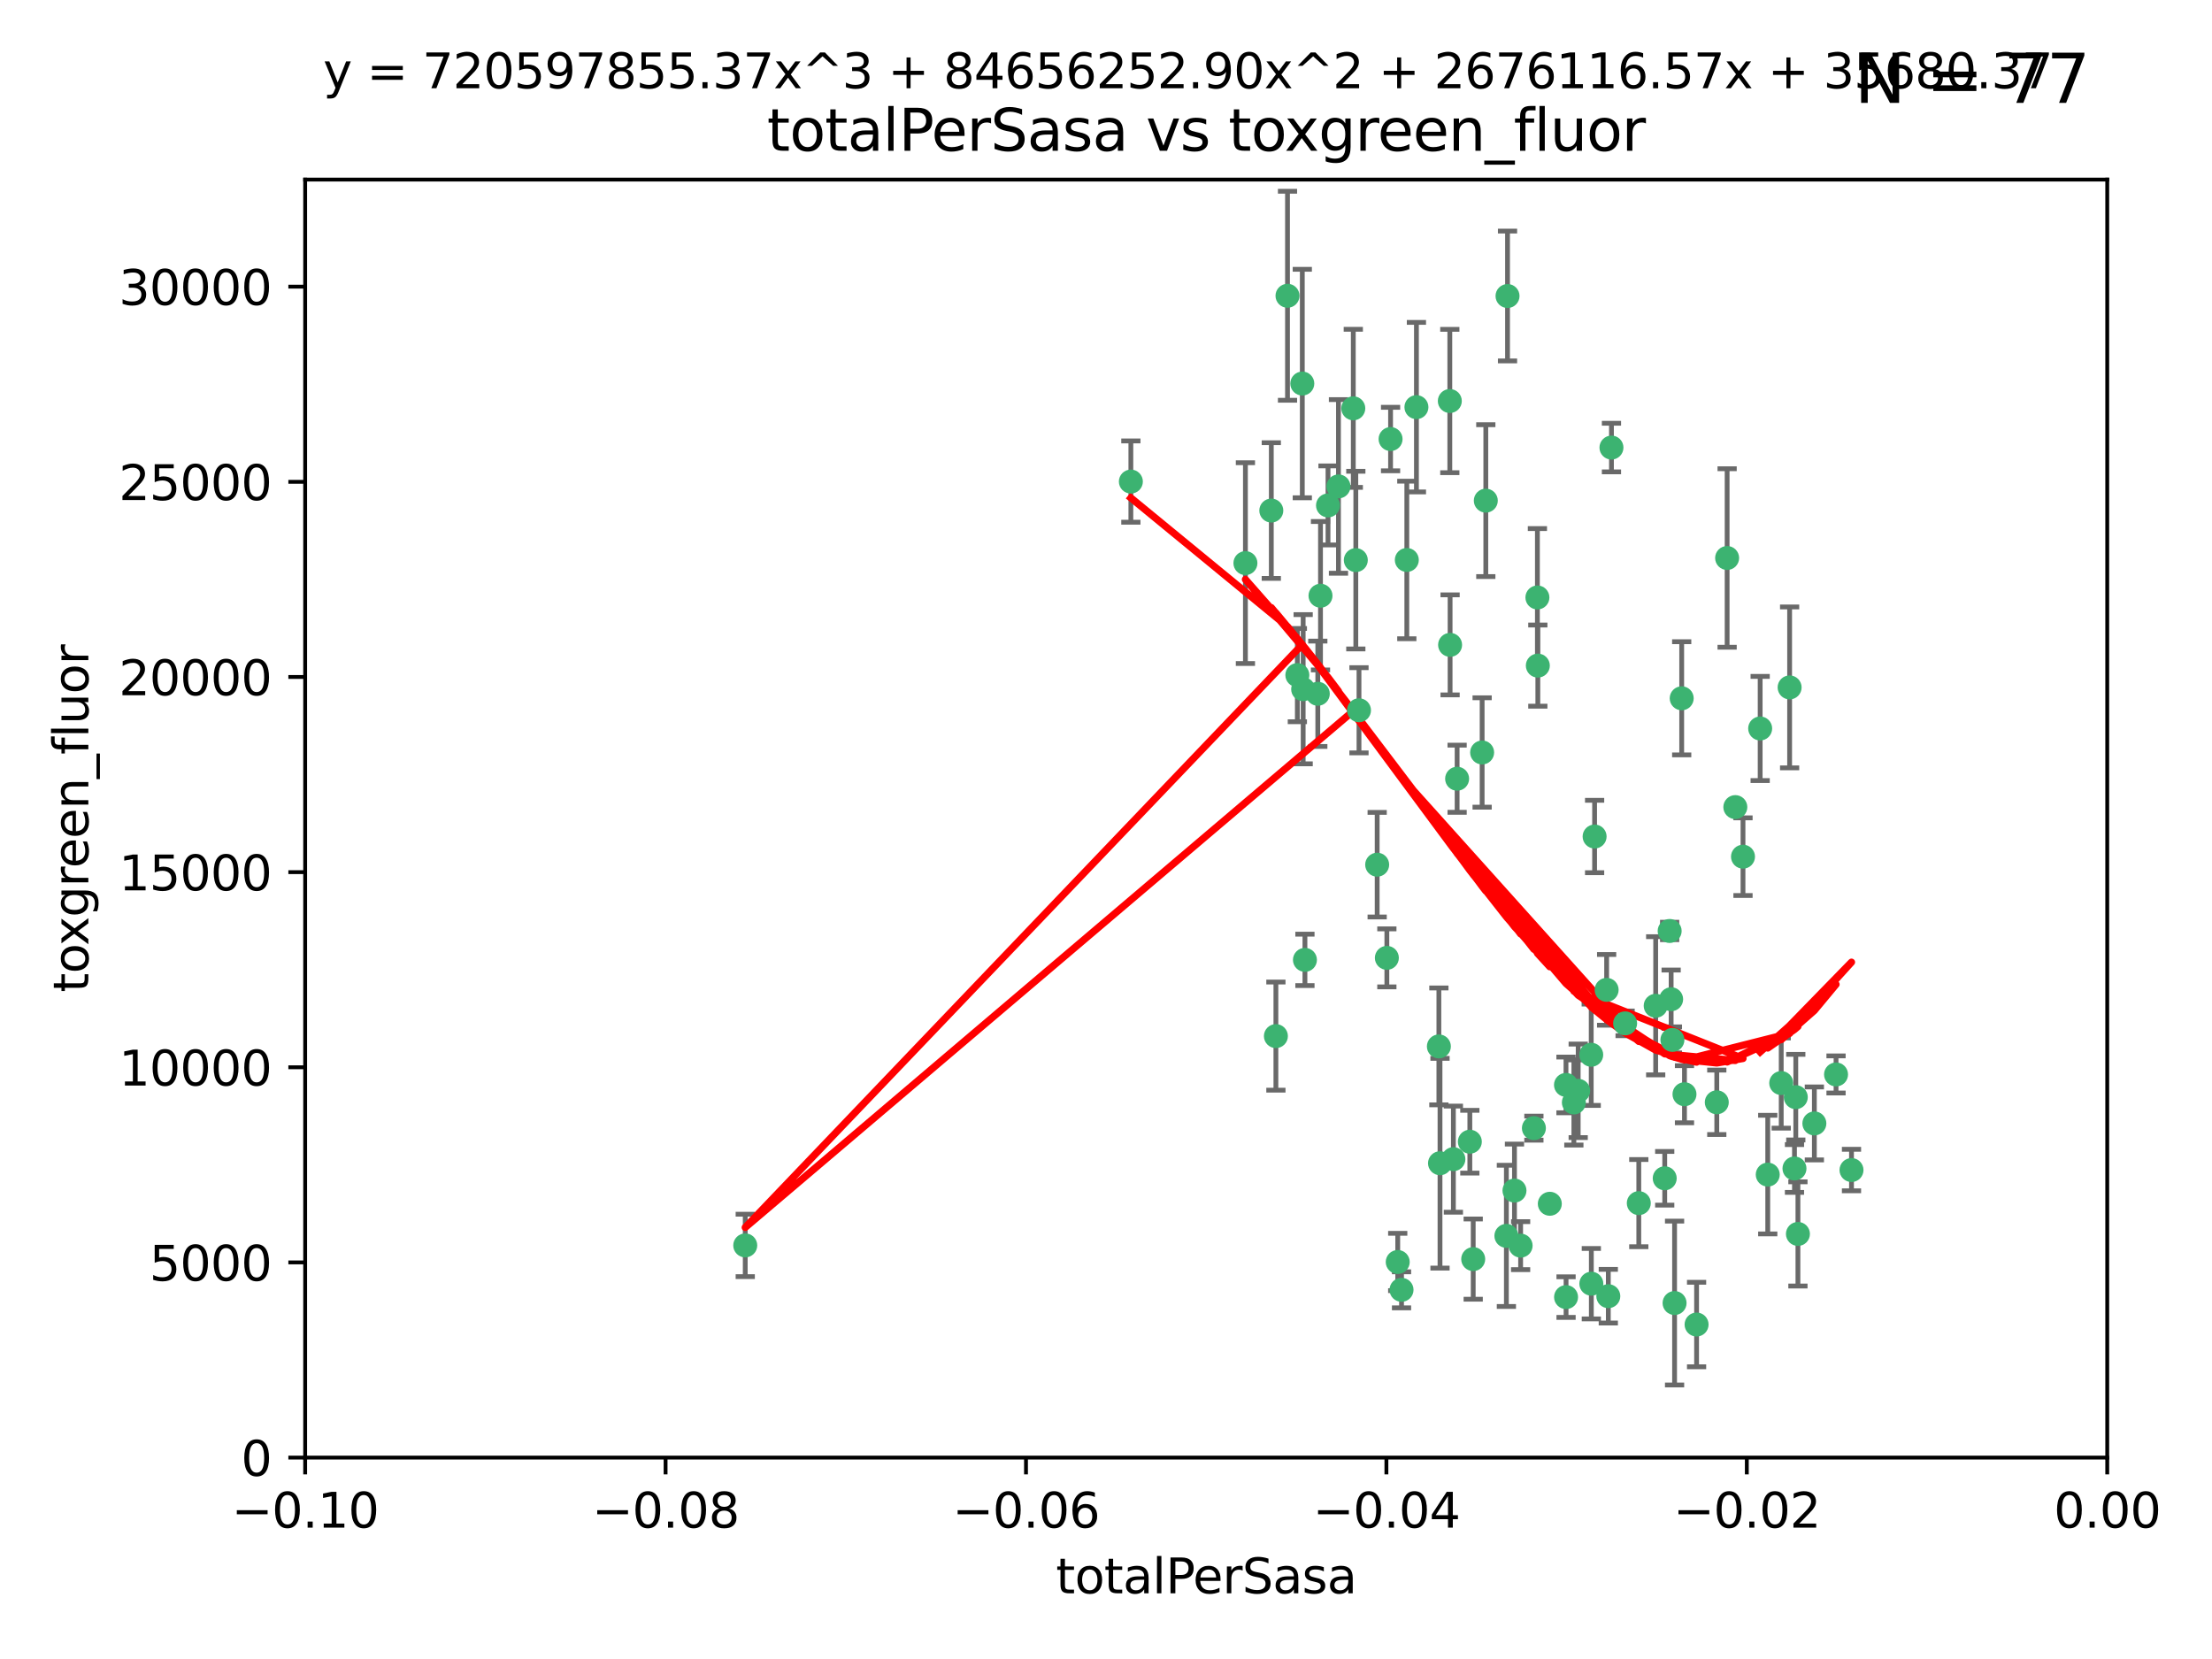 <?xml version="1.0" encoding="utf-8" standalone="no"?>
<!DOCTYPE svg PUBLIC "-//W3C//DTD SVG 1.1//EN"
  "http://www.w3.org/Graphics/SVG/1.1/DTD/svg11.dtd">
<svg xmlns:xlink="http://www.w3.org/1999/xlink" width="460.8pt" height="345.6pt" viewBox="0 0 460.8 345.6" xmlns="http://www.w3.org/2000/svg" version="1.1">
 <defs>
  <style type="text/css">*{stroke-linejoin: round; stroke-linecap: butt}</style>
 </defs>
 <g id="figure_1">
  <g id="patch_1">
   <path d="M 0 345.6 
L 460.8 345.6 
L 460.8 0 
L 0 0 
z
" style="fill: #ffffff"/>
  </g>
  <g id="axes_1">
   <g id="patch_2">
    <path d="M 63.571 303.64 
L 438.975 303.64 
L 438.975 37.411 
L 63.571 37.411 
z
" style="fill: #ffffff"/>
   </g>
   <g id="PathCollection_1">
    <defs>
     <path id="mf24644dffe" d="M 0 1.118 
C 0.297 1.118 0.581 1 0.791 0.791 
C 1 0.581 1.118 0.297 1.118 0 
C 1.118 -0.297 1 -0.581 0.791 -0.791 
C 0.581 -1 0.297 -1.118 0 -1.118 
C -0.297 -1.118 -0.581 -1 -0.791 -0.791 
C -1 -0.581 -1.118 -0.297 -1.118 0 
C -1.118 0.297 -1 0.581 -0.791 0.791 
C -0.581 1 -0.297 1.118 0 1.118 
z
" style="stroke: #3cb371"/>
    </defs>
    <g clip-path="url(#p2e5cb1c72b)">
     <use xlink:href="#mf24644dffe" x="235.58" y="100.319" style="fill: #3cb371; stroke: #3cb371"/>
     <use xlink:href="#mf24644dffe" x="268.211" y="61.614" style="fill: #3cb371; stroke: #3cb371"/>
     <use xlink:href="#mf24644dffe" x="275.085" y="124.1" style="fill: #3cb371; stroke: #3cb371"/>
     <use xlink:href="#mf24644dffe" x="264.836" y="106.358" style="fill: #3cb371; stroke: #3cb371"/>
     <use xlink:href="#mf24644dffe" x="271.293" y="79.9" style="fill: #3cb371; stroke: #3cb371"/>
     <use xlink:href="#mf24644dffe" x="155.248" y="259.442" style="fill: #3cb371; stroke: #3cb371"/>
     <use xlink:href="#mf24644dffe" x="281.916" y="85.062" style="fill: #3cb371; stroke: #3cb371"/>
     <use xlink:href="#mf24644dffe" x="270.262" y="140.634" style="fill: #3cb371; stroke: #3cb371"/>
     <use xlink:href="#mf24644dffe" x="259.444" y="117.306" style="fill: #3cb371; stroke: #3cb371"/>
     <use xlink:href="#mf24644dffe" x="276.649" y="105.288" style="fill: #3cb371; stroke: #3cb371"/>
     <use xlink:href="#mf24644dffe" x="278.828" y="101.33" style="fill: #3cb371; stroke: #3cb371"/>
     <use xlink:href="#mf24644dffe" x="265.793" y="215.839" style="fill: #3cb371; stroke: #3cb371"/>
     <use xlink:href="#mf24644dffe" x="271.473" y="143.574" style="fill: #3cb371; stroke: #3cb371"/>
     <use xlink:href="#mf24644dffe" x="295.068" y="84.817" style="fill: #3cb371; stroke: #3cb371"/>
     <use xlink:href="#mf24644dffe" x="282.441" y="116.682" style="fill: #3cb371; stroke: #3cb371"/>
     <use xlink:href="#mf24644dffe" x="289.681" y="91.463" style="fill: #3cb371; stroke: #3cb371"/>
     <use xlink:href="#mf24644dffe" x="302.023" y="83.54" style="fill: #3cb371; stroke: #3cb371"/>
     <use xlink:href="#mf24644dffe" x="286.89" y="180.131" style="fill: #3cb371; stroke: #3cb371"/>
     <use xlink:href="#mf24644dffe" x="316.773" y="259.488" style="fill: #3cb371; stroke: #3cb371"/>
     <use xlink:href="#mf24644dffe" x="283.103" y="147.962" style="fill: #3cb371; stroke: #3cb371"/>
     <use xlink:href="#mf24644dffe" x="319.539" y="235.012" style="fill: #3cb371; stroke: #3cb371"/>
     <use xlink:href="#mf24644dffe" x="299.98" y="242.324" style="fill: #3cb371; stroke: #3cb371"/>
     <use xlink:href="#mf24644dffe" x="335.696" y="93.237" style="fill: #3cb371; stroke: #3cb371"/>
     <use xlink:href="#mf24644dffe" x="293.065" y="116.65" style="fill: #3cb371; stroke: #3cb371"/>
     <use xlink:href="#mf24644dffe" x="314.046" y="61.664" style="fill: #3cb371; stroke: #3cb371"/>
     <use xlink:href="#mf24644dffe" x="274.522" y="144.527" style="fill: #3cb371; stroke: #3cb371"/>
     <use xlink:href="#mf24644dffe" x="271.842" y="199.958" style="fill: #3cb371; stroke: #3cb371"/>
     <use xlink:href="#mf24644dffe" x="302.767" y="241.471" style="fill: #3cb371; stroke: #3cb371"/>
     <use xlink:href="#mf24644dffe" x="288.908" y="199.541" style="fill: #3cb371; stroke: #3cb371"/>
     <use xlink:href="#mf24644dffe" x="302.081" y="134.337" style="fill: #3cb371; stroke: #3cb371"/>
     <use xlink:href="#mf24644dffe" x="309.521" y="104.293" style="fill: #3cb371; stroke: #3cb371"/>
     <use xlink:href="#mf24644dffe" x="308.755" y="156.754" style="fill: #3cb371; stroke: #3cb371"/>
     <use xlink:href="#mf24644dffe" x="291.964" y="268.694" style="fill: #3cb371; stroke: #3cb371"/>
     <use xlink:href="#mf24644dffe" x="341.39" y="250.635" style="fill: #3cb371; stroke: #3cb371"/>
     <use xlink:href="#mf24644dffe" x="320.359" y="138.657" style="fill: #3cb371; stroke: #3cb371"/>
     <use xlink:href="#mf24644dffe" x="320.27" y="124.464" style="fill: #3cb371; stroke: #3cb371"/>
     <use xlink:href="#mf24644dffe" x="322.853" y="250.767" style="fill: #3cb371; stroke: #3cb371"/>
     <use xlink:href="#mf24644dffe" x="313.808" y="257.451" style="fill: #3cb371; stroke: #3cb371"/>
     <use xlink:href="#mf24644dffe" x="306.194" y="237.838" style="fill: #3cb371; stroke: #3cb371"/>
     <use xlink:href="#mf24644dffe" x="291.173" y="262.896" style="fill: #3cb371; stroke: #3cb371"/>
     <use xlink:href="#mf24644dffe" x="332.186" y="174.261" style="fill: #3cb371; stroke: #3cb371"/>
     <use xlink:href="#mf24644dffe" x="303.545" y="162.223" style="fill: #3cb371; stroke: #3cb371"/>
     <use xlink:href="#mf24644dffe" x="326.223" y="226.007" style="fill: #3cb371; stroke: #3cb371"/>
     <use xlink:href="#mf24644dffe" x="335.041" y="270.018" style="fill: #3cb371; stroke: #3cb371"/>
     <use xlink:href="#mf24644dffe" x="331.504" y="267.417" style="fill: #3cb371; stroke: #3cb371"/>
     <use xlink:href="#mf24644dffe" x="306.897" y="262.293" style="fill: #3cb371; stroke: #3cb371"/>
     <use xlink:href="#mf24644dffe" x="326.24" y="270.21" style="fill: #3cb371; stroke: #3cb371"/>
     <use xlink:href="#mf24644dffe" x="299.745" y="217.987" style="fill: #3cb371; stroke: #3cb371"/>
     <use xlink:href="#mf24644dffe" x="315.493" y="248.016" style="fill: #3cb371; stroke: #3cb371"/>
     <use xlink:href="#mf24644dffe" x="328.767" y="227.238" style="fill: #3cb371; stroke: #3cb371"/>
     <use xlink:href="#mf24644dffe" x="347.819" y="193.94" style="fill: #3cb371; stroke: #3cb371"/>
     <use xlink:href="#mf24644dffe" x="348.393" y="216.63" style="fill: #3cb371; stroke: #3cb371"/>
     <use xlink:href="#mf24644dffe" x="353.429" y="275.924" style="fill: #3cb371; stroke: #3cb371"/>
     <use xlink:href="#mf24644dffe" x="344.91" y="209.522" style="fill: #3cb371; stroke: #3cb371"/>
     <use xlink:href="#mf24644dffe" x="338.54" y="213.19" style="fill: #3cb371; stroke: #3cb371"/>
     <use xlink:href="#mf24644dffe" x="334.691" y="206.203" style="fill: #3cb371; stroke: #3cb371"/>
     <use xlink:href="#mf24644dffe" x="350.329" y="145.468" style="fill: #3cb371; stroke: #3cb371"/>
     <use xlink:href="#mf24644dffe" x="357.638" y="229.628" style="fill: #3cb371; stroke: #3cb371"/>
     <use xlink:href="#mf24644dffe" x="363.098" y="178.461" style="fill: #3cb371; stroke: #3cb371"/>
     <use xlink:href="#mf24644dffe" x="327.865" y="229.663" style="fill: #3cb371; stroke: #3cb371"/>
     <use xlink:href="#mf24644dffe" x="346.792" y="245.459" style="fill: #3cb371; stroke: #3cb371"/>
     <use xlink:href="#mf24644dffe" x="361.5" y="168.134" style="fill: #3cb371; stroke: #3cb371"/>
     <use xlink:href="#mf24644dffe" x="348.844" y="271.445" style="fill: #3cb371; stroke: #3cb371"/>
     <use xlink:href="#mf24644dffe" x="331.48" y="219.726" style="fill: #3cb371; stroke: #3cb371"/>
     <use xlink:href="#mf24644dffe" x="348.129" y="208.158" style="fill: #3cb371; stroke: #3cb371"/>
     <use xlink:href="#mf24644dffe" x="350.909" y="227.947" style="fill: #3cb371; stroke: #3cb371"/>
     <use xlink:href="#mf24644dffe" x="372.811" y="143.2" style="fill: #3cb371; stroke: #3cb371"/>
     <use xlink:href="#mf24644dffe" x="359.792" y="116.24" style="fill: #3cb371; stroke: #3cb371"/>
     <use xlink:href="#mf24644dffe" x="374.096" y="228.56" style="fill: #3cb371; stroke: #3cb371"/>
     <use xlink:href="#mf24644dffe" x="374.542" y="257.051" style="fill: #3cb371; stroke: #3cb371"/>
     <use xlink:href="#mf24644dffe" x="373.823" y="243.416" style="fill: #3cb371; stroke: #3cb371"/>
     <use xlink:href="#mf24644dffe" x="368.254" y="244.691" style="fill: #3cb371; stroke: #3cb371"/>
     <use xlink:href="#mf24644dffe" x="385.701" y="243.742" style="fill: #3cb371; stroke: #3cb371"/>
     <use xlink:href="#mf24644dffe" x="371.061" y="225.621" style="fill: #3cb371; stroke: #3cb371"/>
     <use xlink:href="#mf24644dffe" x="377.965" y="234.031" style="fill: #3cb371; stroke: #3cb371"/>
     <use xlink:href="#mf24644dffe" x="382.481" y="223.827" style="fill: #3cb371; stroke: #3cb371"/>
     <use xlink:href="#mf24644dffe" x="366.674" y="151.755" style="fill: #3cb371; stroke: #3cb371"/>
    </g>
   </g>
   <g id="matplotlib.axis_1">
    <g id="xtick_1">
     <g id="line2d_1">
      <defs>
       <path id="mddf781585c" d="M 0 0 
L 0 3.5 
" style="stroke: #000000; stroke-width: 0.8"/>
      </defs>
      <g>
       <use xlink:href="#mddf781585c" x="63.571" y="303.64" style="stroke: #000000; stroke-width: 0.8"/>
      </g>
     </g>
     <g id="text_1">
      <!-- −0.10 -->
      <g transform="translate(48.249 318.238)scale(0.1 -0.1)">
       <defs>
        <path id="DejaVuSans-2212" d="M 678 2272 
L 4684 2272 
L 4684 1741 
L 678 1741 
L 678 2272 
z
" transform="scale(0.016)"/>
        <path id="DejaVuSans-30" d="M 2034 4250 
Q 1547 4250 1301 3770 
Q 1056 3291 1056 2328 
Q 1056 1369 1301 889 
Q 1547 409 2034 409 
Q 2525 409 2770 889 
Q 3016 1369 3016 2328 
Q 3016 3291 2770 3770 
Q 2525 4250 2034 4250 
z
M 2034 4750 
Q 2819 4750 3233 4129 
Q 3647 3509 3647 2328 
Q 3647 1150 3233 529 
Q 2819 -91 2034 -91 
Q 1250 -91 836 529 
Q 422 1150 422 2328 
Q 422 3509 836 4129 
Q 1250 4750 2034 4750 
z
" transform="scale(0.016)"/>
        <path id="DejaVuSans-2e" d="M 684 794 
L 1344 794 
L 1344 0 
L 684 0 
L 684 794 
z
" transform="scale(0.016)"/>
        <path id="DejaVuSans-31" d="M 794 531 
L 1825 531 
L 1825 4091 
L 703 3866 
L 703 4441 
L 1819 4666 
L 2450 4666 
L 2450 531 
L 3481 531 
L 3481 0 
L 794 0 
L 794 531 
z
" transform="scale(0.016)"/>
       </defs>
       <use xlink:href="#DejaVuSans-2212"/>
       <use xlink:href="#DejaVuSans-30" x="83.789"/>
       <use xlink:href="#DejaVuSans-2e" x="147.412"/>
       <use xlink:href="#DejaVuSans-31" x="179.199"/>
       <use xlink:href="#DejaVuSans-30" x="242.822"/>
      </g>
     </g>
    </g>
    <g id="xtick_2">
     <g id="line2d_2">
      <g>
       <use xlink:href="#mddf781585c" x="138.652" y="303.64" style="stroke: #000000; stroke-width: 0.8"/>
      </g>
     </g>
     <g id="text_2">
      <!-- −0.08 -->
      <g transform="translate(123.329 318.238)scale(0.1 -0.1)">
       <defs>
        <path id="DejaVuSans-38" d="M 2034 2216 
Q 1584 2216 1326 1975 
Q 1069 1734 1069 1313 
Q 1069 891 1326 650 
Q 1584 409 2034 409 
Q 2484 409 2743 651 
Q 3003 894 3003 1313 
Q 3003 1734 2745 1975 
Q 2488 2216 2034 2216 
z
M 1403 2484 
Q 997 2584 770 2862 
Q 544 3141 544 3541 
Q 544 4100 942 4425 
Q 1341 4750 2034 4750 
Q 2731 4750 3128 4425 
Q 3525 4100 3525 3541 
Q 3525 3141 3298 2862 
Q 3072 2584 2669 2484 
Q 3125 2378 3379 2068 
Q 3634 1759 3634 1313 
Q 3634 634 3220 271 
Q 2806 -91 2034 -91 
Q 1263 -91 848 271 
Q 434 634 434 1313 
Q 434 1759 690 2068 
Q 947 2378 1403 2484 
z
M 1172 3481 
Q 1172 3119 1398 2916 
Q 1625 2713 2034 2713 
Q 2441 2713 2670 2916 
Q 2900 3119 2900 3481 
Q 2900 3844 2670 4047 
Q 2441 4250 2034 4250 
Q 1625 4250 1398 4047 
Q 1172 3844 1172 3481 
z
" transform="scale(0.016)"/>
       </defs>
       <use xlink:href="#DejaVuSans-2212"/>
       <use xlink:href="#DejaVuSans-30" x="83.789"/>
       <use xlink:href="#DejaVuSans-2e" x="147.412"/>
       <use xlink:href="#DejaVuSans-30" x="179.199"/>
       <use xlink:href="#DejaVuSans-38" x="242.822"/>
      </g>
     </g>
    </g>
    <g id="xtick_3">
     <g id="line2d_3">
      <g>
       <use xlink:href="#mddf781585c" x="213.733" y="303.64" style="stroke: #000000; stroke-width: 0.8"/>
      </g>
     </g>
     <g id="text_3">
      <!-- −0.06 -->
      <g transform="translate(198.41 318.238)scale(0.1 -0.1)">
       <defs>
        <path id="DejaVuSans-36" d="M 2113 2584 
Q 1688 2584 1439 2293 
Q 1191 2003 1191 1497 
Q 1191 994 1439 701 
Q 1688 409 2113 409 
Q 2538 409 2786 701 
Q 3034 994 3034 1497 
Q 3034 2003 2786 2293 
Q 2538 2584 2113 2584 
z
M 3366 4563 
L 3366 3988 
Q 3128 4100 2886 4159 
Q 2644 4219 2406 4219 
Q 1781 4219 1451 3797 
Q 1122 3375 1075 2522 
Q 1259 2794 1537 2939 
Q 1816 3084 2150 3084 
Q 2853 3084 3261 2657 
Q 3669 2231 3669 1497 
Q 3669 778 3244 343 
Q 2819 -91 2113 -91 
Q 1303 -91 875 529 
Q 447 1150 447 2328 
Q 447 3434 972 4092 
Q 1497 4750 2381 4750 
Q 2619 4750 2861 4703 
Q 3103 4656 3366 4563 
z
" transform="scale(0.016)"/>
       </defs>
       <use xlink:href="#DejaVuSans-2212"/>
       <use xlink:href="#DejaVuSans-30" x="83.789"/>
       <use xlink:href="#DejaVuSans-2e" x="147.412"/>
       <use xlink:href="#DejaVuSans-30" x="179.199"/>
       <use xlink:href="#DejaVuSans-36" x="242.822"/>
      </g>
     </g>
    </g>
    <g id="xtick_4">
     <g id="line2d_4">
      <g>
       <use xlink:href="#mddf781585c" x="288.813" y="303.64" style="stroke: #000000; stroke-width: 0.8"/>
      </g>
     </g>
     <g id="text_4">
      <!-- −0.04 -->
      <g transform="translate(273.491 318.238)scale(0.1 -0.1)">
       <defs>
        <path id="DejaVuSans-34" d="M 2419 4116 
L 825 1625 
L 2419 1625 
L 2419 4116 
z
M 2253 4666 
L 3047 4666 
L 3047 1625 
L 3713 1625 
L 3713 1100 
L 3047 1100 
L 3047 0 
L 2419 0 
L 2419 1100 
L 313 1100 
L 313 1709 
L 2253 4666 
z
" transform="scale(0.016)"/>
       </defs>
       <use xlink:href="#DejaVuSans-2212"/>
       <use xlink:href="#DejaVuSans-30" x="83.789"/>
       <use xlink:href="#DejaVuSans-2e" x="147.412"/>
       <use xlink:href="#DejaVuSans-30" x="179.199"/>
       <use xlink:href="#DejaVuSans-34" x="242.822"/>
      </g>
     </g>
    </g>
    <g id="xtick_5">
     <g id="line2d_5">
      <g>
       <use xlink:href="#mddf781585c" x="363.894" y="303.64" style="stroke: #000000; stroke-width: 0.8"/>
      </g>
     </g>
     <g id="text_5">
      <!-- −0.02 -->
      <g transform="translate(348.572 318.238)scale(0.1 -0.1)">
       <defs>
        <path id="DejaVuSans-32" d="M 1228 531 
L 3431 531 
L 3431 0 
L 469 0 
L 469 531 
Q 828 903 1448 1529 
Q 2069 2156 2228 2338 
Q 2531 2678 2651 2914 
Q 2772 3150 2772 3378 
Q 2772 3750 2511 3984 
Q 2250 4219 1831 4219 
Q 1534 4219 1204 4116 
Q 875 4013 500 3803 
L 500 4441 
Q 881 4594 1212 4672 
Q 1544 4750 1819 4750 
Q 2544 4750 2975 4387 
Q 3406 4025 3406 3419 
Q 3406 3131 3298 2873 
Q 3191 2616 2906 2266 
Q 2828 2175 2409 1742 
Q 1991 1309 1228 531 
z
" transform="scale(0.016)"/>
       </defs>
       <use xlink:href="#DejaVuSans-2212"/>
       <use xlink:href="#DejaVuSans-30" x="83.789"/>
       <use xlink:href="#DejaVuSans-2e" x="147.412"/>
       <use xlink:href="#DejaVuSans-30" x="179.199"/>
       <use xlink:href="#DejaVuSans-32" x="242.822"/>
      </g>
     </g>
    </g>
    <g id="xtick_6">
     <g id="line2d_6">
      <g>
       <use xlink:href="#mddf781585c" x="438.975" y="303.64" style="stroke: #000000; stroke-width: 0.8"/>
      </g>
     </g>
     <g id="text_6">
      <!-- 0.00 -->
      <g transform="translate(427.842 318.238)scale(0.1 -0.1)">
       <use xlink:href="#DejaVuSans-30"/>
       <use xlink:href="#DejaVuSans-2e" x="63.623"/>
       <use xlink:href="#DejaVuSans-30" x="95.41"/>
       <use xlink:href="#DejaVuSans-30" x="159.033"/>
      </g>
     </g>
    </g>
    <g id="text_7">
     <!-- totalPerSasa -->
     <g transform="translate(219.968 331.917)scale(0.1 -0.1)">
      <defs>
       <path id="DejaVuSans-74" d="M 1172 4494 
L 1172 3500 
L 2356 3500 
L 2356 3053 
L 1172 3053 
L 1172 1153 
Q 1172 725 1289 603 
Q 1406 481 1766 481 
L 2356 481 
L 2356 0 
L 1766 0 
Q 1100 0 847 248 
Q 594 497 594 1153 
L 594 3053 
L 172 3053 
L 172 3500 
L 594 3500 
L 594 4494 
L 1172 4494 
z
" transform="scale(0.016)"/>
       <path id="DejaVuSans-6f" d="M 1959 3097 
Q 1497 3097 1228 2736 
Q 959 2375 959 1747 
Q 959 1119 1226 758 
Q 1494 397 1959 397 
Q 2419 397 2687 759 
Q 2956 1122 2956 1747 
Q 2956 2369 2687 2733 
Q 2419 3097 1959 3097 
z
M 1959 3584 
Q 2709 3584 3137 3096 
Q 3566 2609 3566 1747 
Q 3566 888 3137 398 
Q 2709 -91 1959 -91 
Q 1206 -91 779 398 
Q 353 888 353 1747 
Q 353 2609 779 3096 
Q 1206 3584 1959 3584 
z
" transform="scale(0.016)"/>
       <path id="DejaVuSans-61" d="M 2194 1759 
Q 1497 1759 1228 1600 
Q 959 1441 959 1056 
Q 959 750 1161 570 
Q 1363 391 1709 391 
Q 2188 391 2477 730 
Q 2766 1069 2766 1631 
L 2766 1759 
L 2194 1759 
z
M 3341 1997 
L 3341 0 
L 2766 0 
L 2766 531 
Q 2569 213 2275 61 
Q 1981 -91 1556 -91 
Q 1019 -91 701 211 
Q 384 513 384 1019 
Q 384 1609 779 1909 
Q 1175 2209 1959 2209 
L 2766 2209 
L 2766 2266 
Q 2766 2663 2505 2880 
Q 2244 3097 1772 3097 
Q 1472 3097 1187 3025 
Q 903 2953 641 2809 
L 641 3341 
Q 956 3463 1253 3523 
Q 1550 3584 1831 3584 
Q 2591 3584 2966 3190 
Q 3341 2797 3341 1997 
z
" transform="scale(0.016)"/>
       <path id="DejaVuSans-6c" d="M 603 4863 
L 1178 4863 
L 1178 0 
L 603 0 
L 603 4863 
z
" transform="scale(0.016)"/>
       <path id="DejaVuSans-50" d="M 1259 4147 
L 1259 2394 
L 2053 2394 
Q 2494 2394 2734 2622 
Q 2975 2850 2975 3272 
Q 2975 3691 2734 3919 
Q 2494 4147 2053 4147 
L 1259 4147 
z
M 628 4666 
L 2053 4666 
Q 2838 4666 3239 4311 
Q 3641 3956 3641 3272 
Q 3641 2581 3239 2228 
Q 2838 1875 2053 1875 
L 1259 1875 
L 1259 0 
L 628 0 
L 628 4666 
z
" transform="scale(0.016)"/>
       <path id="DejaVuSans-65" d="M 3597 1894 
L 3597 1613 
L 953 1613 
Q 991 1019 1311 708 
Q 1631 397 2203 397 
Q 2534 397 2845 478 
Q 3156 559 3463 722 
L 3463 178 
Q 3153 47 2828 -22 
Q 2503 -91 2169 -91 
Q 1331 -91 842 396 
Q 353 884 353 1716 
Q 353 2575 817 3079 
Q 1281 3584 2069 3584 
Q 2775 3584 3186 3129 
Q 3597 2675 3597 1894 
z
M 3022 2063 
Q 3016 2534 2758 2815 
Q 2500 3097 2075 3097 
Q 1594 3097 1305 2825 
Q 1016 2553 972 2059 
L 3022 2063 
z
" transform="scale(0.016)"/>
       <path id="DejaVuSans-72" d="M 2631 2963 
Q 2534 3019 2420 3045 
Q 2306 3072 2169 3072 
Q 1681 3072 1420 2755 
Q 1159 2438 1159 1844 
L 1159 0 
L 581 0 
L 581 3500 
L 1159 3500 
L 1159 2956 
Q 1341 3275 1631 3429 
Q 1922 3584 2338 3584 
Q 2397 3584 2469 3576 
Q 2541 3569 2628 3553 
L 2631 2963 
z
" transform="scale(0.016)"/>
       <path id="DejaVuSans-53" d="M 3425 4513 
L 3425 3897 
Q 3066 4069 2747 4153 
Q 2428 4238 2131 4238 
Q 1616 4238 1336 4038 
Q 1056 3838 1056 3469 
Q 1056 3159 1242 3001 
Q 1428 2844 1947 2747 
L 2328 2669 
Q 3034 2534 3370 2195 
Q 3706 1856 3706 1288 
Q 3706 609 3251 259 
Q 2797 -91 1919 -91 
Q 1588 -91 1214 -16 
Q 841 59 441 206 
L 441 856 
Q 825 641 1194 531 
Q 1563 422 1919 422 
Q 2459 422 2753 634 
Q 3047 847 3047 1241 
Q 3047 1584 2836 1778 
Q 2625 1972 2144 2069 
L 1759 2144 
Q 1053 2284 737 2584 
Q 422 2884 422 3419 
Q 422 4038 858 4394 
Q 1294 4750 2059 4750 
Q 2388 4750 2728 4690 
Q 3069 4631 3425 4513 
z
" transform="scale(0.016)"/>
       <path id="DejaVuSans-73" d="M 2834 3397 
L 2834 2853 
Q 2591 2978 2328 3040 
Q 2066 3103 1784 3103 
Q 1356 3103 1142 2972 
Q 928 2841 928 2578 
Q 928 2378 1081 2264 
Q 1234 2150 1697 2047 
L 1894 2003 
Q 2506 1872 2764 1633 
Q 3022 1394 3022 966 
Q 3022 478 2636 193 
Q 2250 -91 1575 -91 
Q 1294 -91 989 -36 
Q 684 19 347 128 
L 347 722 
Q 666 556 975 473 
Q 1284 391 1588 391 
Q 1994 391 2212 530 
Q 2431 669 2431 922 
Q 2431 1156 2273 1281 
Q 2116 1406 1581 1522 
L 1381 1569 
Q 847 1681 609 1914 
Q 372 2147 372 2553 
Q 372 3047 722 3315 
Q 1072 3584 1716 3584 
Q 2034 3584 2315 3537 
Q 2597 3491 2834 3397 
z
" transform="scale(0.016)"/>
      </defs>
      <use xlink:href="#DejaVuSans-74"/>
      <use xlink:href="#DejaVuSans-6f" x="39.209"/>
      <use xlink:href="#DejaVuSans-74" x="100.391"/>
      <use xlink:href="#DejaVuSans-61" x="139.6"/>
      <use xlink:href="#DejaVuSans-6c" x="200.879"/>
      <use xlink:href="#DejaVuSans-50" x="228.662"/>
      <use xlink:href="#DejaVuSans-65" x="285.34"/>
      <use xlink:href="#DejaVuSans-72" x="346.863"/>
      <use xlink:href="#DejaVuSans-53" x="387.977"/>
      <use xlink:href="#DejaVuSans-61" x="451.453"/>
      <use xlink:href="#DejaVuSans-73" x="512.732"/>
      <use xlink:href="#DejaVuSans-61" x="564.832"/>
     </g>
    </g>
   </g>
   <g id="matplotlib.axis_2">
    <g id="ytick_1">
     <g id="line2d_7">
      <defs>
       <path id="m2ef54d3848" d="M 0 0 
L -3.5 0 
" style="stroke: #000000; stroke-width: 0.8"/>
      </defs>
      <g>
       <use xlink:href="#m2ef54d3848" x="63.571" y="303.64" style="stroke: #000000; stroke-width: 0.8"/>
      </g>
     </g>
     <g id="text_8">
      <!-- 0 -->
      <g transform="translate(50.209 307.439)scale(0.1 -0.1)">
       <use xlink:href="#DejaVuSans-30"/>
      </g>
     </g>
    </g>
    <g id="ytick_2">
     <g id="line2d_8">
      <g>
       <use xlink:href="#m2ef54d3848" x="63.571" y="262.986" style="stroke: #000000; stroke-width: 0.8"/>
      </g>
     </g>
     <g id="text_9">
      <!-- 5000 -->
      <g transform="translate(31.121 266.786)scale(0.1 -0.1)">
       <defs>
        <path id="DejaVuSans-35" d="M 691 4666 
L 3169 4666 
L 3169 4134 
L 1269 4134 
L 1269 2991 
Q 1406 3038 1543 3061 
Q 1681 3084 1819 3084 
Q 2600 3084 3056 2656 
Q 3513 2228 3513 1497 
Q 3513 744 3044 326 
Q 2575 -91 1722 -91 
Q 1428 -91 1123 -41 
Q 819 9 494 109 
L 494 744 
Q 775 591 1075 516 
Q 1375 441 1709 441 
Q 2250 441 2565 725 
Q 2881 1009 2881 1497 
Q 2881 1984 2565 2268 
Q 2250 2553 1709 2553 
Q 1456 2553 1204 2497 
Q 953 2441 691 2322 
L 691 4666 
z
" transform="scale(0.016)"/>
       </defs>
       <use xlink:href="#DejaVuSans-35"/>
       <use xlink:href="#DejaVuSans-30" x="63.623"/>
       <use xlink:href="#DejaVuSans-30" x="127.246"/>
       <use xlink:href="#DejaVuSans-30" x="190.869"/>
      </g>
     </g>
    </g>
    <g id="ytick_3">
     <g id="line2d_9">
      <g>
       <use xlink:href="#m2ef54d3848" x="63.571" y="222.333" style="stroke: #000000; stroke-width: 0.8"/>
      </g>
     </g>
     <g id="text_10">
      <!-- 10000 -->
      <g transform="translate(24.759 226.132)scale(0.1 -0.1)">
       <use xlink:href="#DejaVuSans-31"/>
       <use xlink:href="#DejaVuSans-30" x="63.623"/>
       <use xlink:href="#DejaVuSans-30" x="127.246"/>
       <use xlink:href="#DejaVuSans-30" x="190.869"/>
       <use xlink:href="#DejaVuSans-30" x="254.492"/>
      </g>
     </g>
    </g>
    <g id="ytick_4">
     <g id="line2d_10">
      <g>
       <use xlink:href="#m2ef54d3848" x="63.571" y="181.679" style="stroke: #000000; stroke-width: 0.8"/>
      </g>
     </g>
     <g id="text_11">
      <!-- 15000 -->
      <g transform="translate(24.759 185.478)scale(0.1 -0.1)">
       <use xlink:href="#DejaVuSans-31"/>
       <use xlink:href="#DejaVuSans-35" x="63.623"/>
       <use xlink:href="#DejaVuSans-30" x="127.246"/>
       <use xlink:href="#DejaVuSans-30" x="190.869"/>
       <use xlink:href="#DejaVuSans-30" x="254.492"/>
      </g>
     </g>
    </g>
    <g id="ytick_5">
     <g id="line2d_11">
      <g>
       <use xlink:href="#m2ef54d3848" x="63.571" y="141.026" style="stroke: #000000; stroke-width: 0.8"/>
      </g>
     </g>
     <g id="text_12">
      <!-- 20000 -->
      <g transform="translate(24.759 144.825)scale(0.1 -0.1)">
       <use xlink:href="#DejaVuSans-32"/>
       <use xlink:href="#DejaVuSans-30" x="63.623"/>
       <use xlink:href="#DejaVuSans-30" x="127.246"/>
       <use xlink:href="#DejaVuSans-30" x="190.869"/>
       <use xlink:href="#DejaVuSans-30" x="254.492"/>
      </g>
     </g>
    </g>
    <g id="ytick_6">
     <g id="line2d_12">
      <g>
       <use xlink:href="#m2ef54d3848" x="63.571" y="100.372" style="stroke: #000000; stroke-width: 0.8"/>
      </g>
     </g>
     <g id="text_13">
      <!-- 25000 -->
      <g transform="translate(24.759 104.171)scale(0.1 -0.1)">
       <use xlink:href="#DejaVuSans-32"/>
       <use xlink:href="#DejaVuSans-35" x="63.623"/>
       <use xlink:href="#DejaVuSans-30" x="127.246"/>
       <use xlink:href="#DejaVuSans-30" x="190.869"/>
       <use xlink:href="#DejaVuSans-30" x="254.492"/>
      </g>
     </g>
    </g>
    <g id="ytick_7">
     <g id="line2d_13">
      <g>
       <use xlink:href="#m2ef54d3848" x="63.571" y="59.718" style="stroke: #000000; stroke-width: 0.8"/>
      </g>
     </g>
     <g id="text_14">
      <!-- 30000 -->
      <g transform="translate(24.759 63.518)scale(0.1 -0.1)">
       <defs>
        <path id="DejaVuSans-33" d="M 2597 2516 
Q 3050 2419 3304 2112 
Q 3559 1806 3559 1356 
Q 3559 666 3084 287 
Q 2609 -91 1734 -91 
Q 1441 -91 1130 -33 
Q 819 25 488 141 
L 488 750 
Q 750 597 1062 519 
Q 1375 441 1716 441 
Q 2309 441 2620 675 
Q 2931 909 2931 1356 
Q 2931 1769 2642 2001 
Q 2353 2234 1838 2234 
L 1294 2234 
L 1294 2753 
L 1863 2753 
Q 2328 2753 2575 2939 
Q 2822 3125 2822 3475 
Q 2822 3834 2567 4026 
Q 2313 4219 1838 4219 
Q 1578 4219 1281 4162 
Q 984 4106 628 3988 
L 628 4550 
Q 988 4650 1302 4700 
Q 1616 4750 1894 4750 
Q 2613 4750 3031 4423 
Q 3450 4097 3450 3541 
Q 3450 3153 3228 2886 
Q 3006 2619 2597 2516 
z
" transform="scale(0.016)"/>
       </defs>
       <use xlink:href="#DejaVuSans-33"/>
       <use xlink:href="#DejaVuSans-30" x="63.623"/>
       <use xlink:href="#DejaVuSans-30" x="127.246"/>
       <use xlink:href="#DejaVuSans-30" x="190.869"/>
       <use xlink:href="#DejaVuSans-30" x="254.492"/>
      </g>
     </g>
    </g>
    <g id="text_15">
     <!-- toxgreen_fluor -->
     <g transform="translate(18.401 206.72)rotate(-90)scale(0.1 -0.1)">
      <defs>
       <path id="DejaVuSans-78" d="M 3513 3500 
L 2247 1797 
L 3578 0 
L 2900 0 
L 1881 1375 
L 863 0 
L 184 0 
L 1544 1831 
L 300 3500 
L 978 3500 
L 1906 2253 
L 2834 3500 
L 3513 3500 
z
" transform="scale(0.016)"/>
       <path id="DejaVuSans-67" d="M 2906 1791 
Q 2906 2416 2648 2759 
Q 2391 3103 1925 3103 
Q 1463 3103 1205 2759 
Q 947 2416 947 1791 
Q 947 1169 1205 825 
Q 1463 481 1925 481 
Q 2391 481 2648 825 
Q 2906 1169 2906 1791 
z
M 3481 434 
Q 3481 -459 3084 -895 
Q 2688 -1331 1869 -1331 
Q 1566 -1331 1297 -1286 
Q 1028 -1241 775 -1147 
L 775 -588 
Q 1028 -725 1275 -790 
Q 1522 -856 1778 -856 
Q 2344 -856 2625 -561 
Q 2906 -266 2906 331 
L 2906 616 
Q 2728 306 2450 153 
Q 2172 0 1784 0 
Q 1141 0 747 490 
Q 353 981 353 1791 
Q 353 2603 747 3093 
Q 1141 3584 1784 3584 
Q 2172 3584 2450 3431 
Q 2728 3278 2906 2969 
L 2906 3500 
L 3481 3500 
L 3481 434 
z
" transform="scale(0.016)"/>
       <path id="DejaVuSans-6e" d="M 3513 2113 
L 3513 0 
L 2938 0 
L 2938 2094 
Q 2938 2591 2744 2837 
Q 2550 3084 2163 3084 
Q 1697 3084 1428 2787 
Q 1159 2491 1159 1978 
L 1159 0 
L 581 0 
L 581 3500 
L 1159 3500 
L 1159 2956 
Q 1366 3272 1645 3428 
Q 1925 3584 2291 3584 
Q 2894 3584 3203 3211 
Q 3513 2838 3513 2113 
z
" transform="scale(0.016)"/>
       <path id="DejaVuSans-5f" d="M 3263 -1063 
L 3263 -1509 
L -63 -1509 
L -63 -1063 
L 3263 -1063 
z
" transform="scale(0.016)"/>
       <path id="DejaVuSans-66" d="M 2375 4863 
L 2375 4384 
L 1825 4384 
Q 1516 4384 1395 4259 
Q 1275 4134 1275 3809 
L 1275 3500 
L 2222 3500 
L 2222 3053 
L 1275 3053 
L 1275 0 
L 697 0 
L 697 3053 
L 147 3053 
L 147 3500 
L 697 3500 
L 697 3744 
Q 697 4328 969 4595 
Q 1241 4863 1831 4863 
L 2375 4863 
z
" transform="scale(0.016)"/>
       <path id="DejaVuSans-75" d="M 544 1381 
L 544 3500 
L 1119 3500 
L 1119 1403 
Q 1119 906 1312 657 
Q 1506 409 1894 409 
Q 2359 409 2629 706 
Q 2900 1003 2900 1516 
L 2900 3500 
L 3475 3500 
L 3475 0 
L 2900 0 
L 2900 538 
Q 2691 219 2414 64 
Q 2138 -91 1772 -91 
Q 1169 -91 856 284 
Q 544 659 544 1381 
z
M 1991 3584 
L 1991 3584 
z
" transform="scale(0.016)"/>
      </defs>
      <use xlink:href="#DejaVuSans-74"/>
      <use xlink:href="#DejaVuSans-6f" x="39.209"/>
      <use xlink:href="#DejaVuSans-78" x="97.266"/>
      <use xlink:href="#DejaVuSans-67" x="156.445"/>
      <use xlink:href="#DejaVuSans-72" x="219.922"/>
      <use xlink:href="#DejaVuSans-65" x="258.785"/>
      <use xlink:href="#DejaVuSans-65" x="320.309"/>
      <use xlink:href="#DejaVuSans-6e" x="381.832"/>
      <use xlink:href="#DejaVuSans-5f" x="445.211"/>
      <use xlink:href="#DejaVuSans-66" x="495.211"/>
      <use xlink:href="#DejaVuSans-6c" x="530.416"/>
      <use xlink:href="#DejaVuSans-75" x="558.199"/>
      <use xlink:href="#DejaVuSans-6f" x="621.578"/>
      <use xlink:href="#DejaVuSans-72" x="682.76"/>
     </g>
    </g>
   </g>
   <g id="LineCollection_1">
    <path d="M 235.58 108.787 
L 235.58 91.852 
" clip-path="url(#p2e5cb1c72b)" style="fill: none; stroke: #696969"/>
    <path d="M 268.211 83.38 
L 268.211 39.848 
" clip-path="url(#p2e5cb1c72b)" style="fill: none; stroke: #696969"/>
    <path d="M 275.085 139.562 
L 275.085 108.638 
" clip-path="url(#p2e5cb1c72b)" style="fill: none; stroke: #696969"/>
    <path d="M 264.836 120.489 
L 264.836 92.227 
" clip-path="url(#p2e5cb1c72b)" style="fill: none; stroke: #696969"/>
    <path d="M 271.293 103.698 
L 271.293 56.102 
" clip-path="url(#p2e5cb1c72b)" style="fill: none; stroke: #696969"/>
    <path d="M 155.248 265.941 
L 155.248 252.944 
" clip-path="url(#p2e5cb1c72b)" style="fill: none; stroke: #696969"/>
    <path d="M 281.916 101.528 
L 281.916 68.595 
" clip-path="url(#p2e5cb1c72b)" style="fill: none; stroke: #696969"/>
    <path d="M 270.262 150.349 
L 270.262 130.92 
" clip-path="url(#p2e5cb1c72b)" style="fill: none; stroke: #696969"/>
    <path d="M 259.444 138.218 
L 259.444 96.393 
" clip-path="url(#p2e5cb1c72b)" style="fill: none; stroke: #696969"/>
    <path d="M 276.649 113.522 
L 276.649 97.054 
" clip-path="url(#p2e5cb1c72b)" style="fill: none; stroke: #696969"/>
    <path d="M 278.828 119.415 
L 278.828 83.245 
" clip-path="url(#p2e5cb1c72b)" style="fill: none; stroke: #696969"/>
    <path d="M 265.793 227.104 
L 265.793 204.574 
" clip-path="url(#p2e5cb1c72b)" style="fill: none; stroke: #696969"/>
    <path d="M 271.473 159.116 
L 271.473 128.031 
" clip-path="url(#p2e5cb1c72b)" style="fill: none; stroke: #696969"/>
    <path d="M 295.068 102.476 
L 295.068 67.157 
" clip-path="url(#p2e5cb1c72b)" style="fill: none; stroke: #696969"/>
    <path d="M 282.441 135.19 
L 282.441 98.175 
" clip-path="url(#p2e5cb1c72b)" style="fill: none; stroke: #696969"/>
    <path d="M 289.681 98.075 
L 289.681 84.85 
" clip-path="url(#p2e5cb1c72b)" style="fill: none; stroke: #696969"/>
    <path d="M 302.023 98.468 
L 302.023 68.613 
" clip-path="url(#p2e5cb1c72b)" style="fill: none; stroke: #696969"/>
    <path d="M 286.89 191.021 
L 286.89 169.24 
" clip-path="url(#p2e5cb1c72b)" style="fill: none; stroke: #696969"/>
    <path d="M 316.773 264.487 
L 316.773 254.489 
" clip-path="url(#p2e5cb1c72b)" style="fill: none; stroke: #696969"/>
    <path d="M 283.103 156.838 
L 283.103 139.086 
" clip-path="url(#p2e5cb1c72b)" style="fill: none; stroke: #696969"/>
    <path d="M 319.539 237.516 
L 319.539 232.507 
" clip-path="url(#p2e5cb1c72b)" style="fill: none; stroke: #696969"/>
    <path d="M 299.98 264.166 
L 299.98 220.481 
" clip-path="url(#p2e5cb1c72b)" style="fill: none; stroke: #696969"/>
    <path d="M 335.696 98.3 
L 335.696 88.175 
" clip-path="url(#p2e5cb1c72b)" style="fill: none; stroke: #696969"/>
    <path d="M 293.065 133.058 
L 293.065 100.243 
" clip-path="url(#p2e5cb1c72b)" style="fill: none; stroke: #696969"/>
    <path d="M 314.046 75.185 
L 314.046 48.142 
" clip-path="url(#p2e5cb1c72b)" style="fill: none; stroke: #696969"/>
    <path d="M 274.522 155.498 
L 274.522 133.556 
" clip-path="url(#p2e5cb1c72b)" style="fill: none; stroke: #696969"/>
    <path d="M 271.842 205.31 
L 271.842 194.605 
" clip-path="url(#p2e5cb1c72b)" style="fill: none; stroke: #696969"/>
    <path d="M 302.767 252.525 
L 302.767 230.416 
" clip-path="url(#p2e5cb1c72b)" style="fill: none; stroke: #696969"/>
    <path d="M 288.908 205.585 
L 288.908 193.497 
" clip-path="url(#p2e5cb1c72b)" style="fill: none; stroke: #696969"/>
    <path d="M 302.081 144.76 
L 302.081 123.915 
" clip-path="url(#p2e5cb1c72b)" style="fill: none; stroke: #696969"/>
    <path d="M 309.521 120.111 
L 309.521 88.475 
" clip-path="url(#p2e5cb1c72b)" style="fill: none; stroke: #696969"/>
    <path d="M 308.755 168.148 
L 308.755 145.359 
" clip-path="url(#p2e5cb1c72b)" style="fill: none; stroke: #696969"/>
    <path d="M 291.964 272.448 
L 291.964 264.94 
" clip-path="url(#p2e5cb1c72b)" style="fill: none; stroke: #696969"/>
    <path d="M 341.39 259.717 
L 341.39 241.553 
" clip-path="url(#p2e5cb1c72b)" style="fill: none; stroke: #696969"/>
    <path d="M 320.359 147.112 
L 320.359 130.202 
" clip-path="url(#p2e5cb1c72b)" style="fill: none; stroke: #696969"/>
    <path d="M 320.27 138.816 
L 320.27 110.112 
" clip-path="url(#p2e5cb1c72b)" style="fill: none; stroke: #696969"/>
    <path d="M 322.853 251.458 
L 322.853 250.077 
" clip-path="url(#p2e5cb1c72b)" style="fill: none; stroke: #696969"/>
    <path d="M 313.808 272.157 
L 313.808 242.746 
" clip-path="url(#p2e5cb1c72b)" style="fill: none; stroke: #696969"/>
    <path d="M 306.194 244.374 
L 306.194 231.301 
" clip-path="url(#p2e5cb1c72b)" style="fill: none; stroke: #696969"/>
    <path d="M 291.173 268.864 
L 291.173 256.927 
" clip-path="url(#p2e5cb1c72b)" style="fill: none; stroke: #696969"/>
    <path d="M 332.186 181.8 
L 332.186 166.721 
" clip-path="url(#p2e5cb1c72b)" style="fill: none; stroke: #696969"/>
    <path d="M 303.545 169.217 
L 303.545 155.229 
" clip-path="url(#p2e5cb1c72b)" style="fill: none; stroke: #696969"/>
    <path d="M 326.223 231.811 
L 326.223 220.203 
" clip-path="url(#p2e5cb1c72b)" style="fill: none; stroke: #696969"/>
    <path d="M 335.041 275.607 
L 335.041 264.429 
" clip-path="url(#p2e5cb1c72b)" style="fill: none; stroke: #696969"/>
    <path d="M 331.504 274.752 
L 331.504 260.081 
" clip-path="url(#p2e5cb1c72b)" style="fill: none; stroke: #696969"/>
    <path d="M 306.897 270.647 
L 306.897 253.939 
" clip-path="url(#p2e5cb1c72b)" style="fill: none; stroke: #696969"/>
    <path d="M 326.24 274.44 
L 326.24 265.981 
" clip-path="url(#p2e5cb1c72b)" style="fill: none; stroke: #696969"/>
    <path d="M 299.745 230.162 
L 299.745 205.812 
" clip-path="url(#p2e5cb1c72b)" style="fill: none; stroke: #696969"/>
    <path d="M 315.493 257.7 
L 315.493 238.331 
" clip-path="url(#p2e5cb1c72b)" style="fill: none; stroke: #696969"/>
    <path d="M 328.767 236.979 
L 328.767 217.496 
" clip-path="url(#p2e5cb1c72b)" style="fill: none; stroke: #696969"/>
    <path d="M 347.819 195.758 
L 347.819 192.122 
" clip-path="url(#p2e5cb1c72b)" style="fill: none; stroke: #696969"/>
    <path d="M 348.393 219.341 
L 348.393 213.92 
" clip-path="url(#p2e5cb1c72b)" style="fill: none; stroke: #696969"/>
    <path d="M 353.429 284.727 
L 353.429 267.12 
" clip-path="url(#p2e5cb1c72b)" style="fill: none; stroke: #696969"/>
    <path d="M 344.91 223.913 
L 344.91 195.131 
" clip-path="url(#p2e5cb1c72b)" style="fill: none; stroke: #696969"/>
    <path d="M 338.54 215.762 
L 338.54 210.618 
" clip-path="url(#p2e5cb1c72b)" style="fill: none; stroke: #696969"/>
    <path d="M 334.691 213.569 
L 334.691 198.836 
" clip-path="url(#p2e5cb1c72b)" style="fill: none; stroke: #696969"/>
    <path d="M 350.329 157.254 
L 350.329 133.683 
" clip-path="url(#p2e5cb1c72b)" style="fill: none; stroke: #696969"/>
    <path d="M 357.638 236.34 
L 357.638 222.916 
" clip-path="url(#p2e5cb1c72b)" style="fill: none; stroke: #696969"/>
    <path d="M 363.098 186.549 
L 363.098 170.372 
" clip-path="url(#p2e5cb1c72b)" style="fill: none; stroke: #696969"/>
    <path d="M 327.865 238.535 
L 327.865 220.792 
" clip-path="url(#p2e5cb1c72b)" style="fill: none; stroke: #696969"/>
    <path d="M 346.792 251.049 
L 346.792 239.868 
" clip-path="url(#p2e5cb1c72b)" style="fill: none; stroke: #696969"/>
    <path d="M 361.5 168.892 
L 361.5 167.376 
" clip-path="url(#p2e5cb1c72b)" style="fill: none; stroke: #696969"/>
    <path d="M 348.844 288.513 
L 348.844 254.376 
" clip-path="url(#p2e5cb1c72b)" style="fill: none; stroke: #696969"/>
    <path d="M 331.48 230.277 
L 331.48 209.176 
" clip-path="url(#p2e5cb1c72b)" style="fill: none; stroke: #696969"/>
    <path d="M 348.129 214.239 
L 348.129 202.077 
" clip-path="url(#p2e5cb1c72b)" style="fill: none; stroke: #696969"/>
    <path d="M 350.909 233.892 
L 350.909 222.002 
" clip-path="url(#p2e5cb1c72b)" style="fill: none; stroke: #696969"/>
    <path d="M 372.811 159.961 
L 372.811 126.439 
" clip-path="url(#p2e5cb1c72b)" style="fill: none; stroke: #696969"/>
    <path d="M 359.792 134.83 
L 359.792 97.649 
" clip-path="url(#p2e5cb1c72b)" style="fill: none; stroke: #696969"/>
    <path d="M 374.096 237.48 
L 374.096 219.64 
" clip-path="url(#p2e5cb1c72b)" style="fill: none; stroke: #696969"/>
    <path d="M 374.542 267.904 
L 374.542 246.198 
" clip-path="url(#p2e5cb1c72b)" style="fill: none; stroke: #696969"/>
    <path d="M 373.823 248.392 
L 373.823 238.44 
" clip-path="url(#p2e5cb1c72b)" style="fill: none; stroke: #696969"/>
    <path d="M 368.254 257.049 
L 368.254 232.333 
" clip-path="url(#p2e5cb1c72b)" style="fill: none; stroke: #696969"/>
    <path d="M 385.701 248.063 
L 385.701 239.42 
" clip-path="url(#p2e5cb1c72b)" style="fill: none; stroke: #696969"/>
    <path d="M 371.061 235.016 
L 371.061 216.227 
" clip-path="url(#p2e5cb1c72b)" style="fill: none; stroke: #696969"/>
    <path d="M 377.965 241.631 
L 377.965 226.431 
" clip-path="url(#p2e5cb1c72b)" style="fill: none; stroke: #696969"/>
    <path d="M 382.481 227.689 
L 382.481 219.964 
" clip-path="url(#p2e5cb1c72b)" style="fill: none; stroke: #696969"/>
    <path d="M 366.674 162.606 
L 366.674 140.905 
" clip-path="url(#p2e5cb1c72b)" style="fill: none; stroke: #696969"/>
   </g>
   <g id="line2d_14">
    <defs>
     <path id="m72125c7c9e" d="M 2 0 
L -2 -0 
" style="stroke: #696969"/>
    </defs>
    <g clip-path="url(#p2e5cb1c72b)">
     <use xlink:href="#m72125c7c9e" x="235.58" y="108.787" style="fill: #696969; stroke: #696969"/>
     <use xlink:href="#m72125c7c9e" x="268.211" y="83.38" style="fill: #696969; stroke: #696969"/>
     <use xlink:href="#m72125c7c9e" x="275.085" y="139.562" style="fill: #696969; stroke: #696969"/>
     <use xlink:href="#m72125c7c9e" x="264.836" y="120.489" style="fill: #696969; stroke: #696969"/>
     <use xlink:href="#m72125c7c9e" x="271.293" y="103.698" style="fill: #696969; stroke: #696969"/>
     <use xlink:href="#m72125c7c9e" x="155.248" y="265.941" style="fill: #696969; stroke: #696969"/>
     <use xlink:href="#m72125c7c9e" x="281.916" y="101.528" style="fill: #696969; stroke: #696969"/>
     <use xlink:href="#m72125c7c9e" x="270.262" y="150.349" style="fill: #696969; stroke: #696969"/>
     <use xlink:href="#m72125c7c9e" x="259.444" y="138.218" style="fill: #696969; stroke: #696969"/>
     <use xlink:href="#m72125c7c9e" x="276.649" y="113.522" style="fill: #696969; stroke: #696969"/>
     <use xlink:href="#m72125c7c9e" x="278.828" y="119.415" style="fill: #696969; stroke: #696969"/>
     <use xlink:href="#m72125c7c9e" x="265.793" y="227.104" style="fill: #696969; stroke: #696969"/>
     <use xlink:href="#m72125c7c9e" x="271.473" y="159.116" style="fill: #696969; stroke: #696969"/>
     <use xlink:href="#m72125c7c9e" x="295.068" y="102.476" style="fill: #696969; stroke: #696969"/>
     <use xlink:href="#m72125c7c9e" x="282.441" y="135.19" style="fill: #696969; stroke: #696969"/>
     <use xlink:href="#m72125c7c9e" x="289.681" y="98.075" style="fill: #696969; stroke: #696969"/>
     <use xlink:href="#m72125c7c9e" x="302.023" y="98.468" style="fill: #696969; stroke: #696969"/>
     <use xlink:href="#m72125c7c9e" x="286.89" y="191.021" style="fill: #696969; stroke: #696969"/>
     <use xlink:href="#m72125c7c9e" x="316.773" y="264.487" style="fill: #696969; stroke: #696969"/>
     <use xlink:href="#m72125c7c9e" x="283.103" y="156.838" style="fill: #696969; stroke: #696969"/>
     <use xlink:href="#m72125c7c9e" x="319.539" y="237.516" style="fill: #696969; stroke: #696969"/>
     <use xlink:href="#m72125c7c9e" x="299.98" y="264.166" style="fill: #696969; stroke: #696969"/>
     <use xlink:href="#m72125c7c9e" x="335.696" y="98.3" style="fill: #696969; stroke: #696969"/>
     <use xlink:href="#m72125c7c9e" x="293.065" y="133.058" style="fill: #696969; stroke: #696969"/>
     <use xlink:href="#m72125c7c9e" x="314.046" y="75.185" style="fill: #696969; stroke: #696969"/>
     <use xlink:href="#m72125c7c9e" x="274.522" y="155.498" style="fill: #696969; stroke: #696969"/>
     <use xlink:href="#m72125c7c9e" x="271.842" y="205.31" style="fill: #696969; stroke: #696969"/>
     <use xlink:href="#m72125c7c9e" x="302.767" y="252.525" style="fill: #696969; stroke: #696969"/>
     <use xlink:href="#m72125c7c9e" x="288.908" y="205.585" style="fill: #696969; stroke: #696969"/>
     <use xlink:href="#m72125c7c9e" x="302.081" y="144.76" style="fill: #696969; stroke: #696969"/>
     <use xlink:href="#m72125c7c9e" x="309.521" y="120.111" style="fill: #696969; stroke: #696969"/>
     <use xlink:href="#m72125c7c9e" x="308.755" y="168.148" style="fill: #696969; stroke: #696969"/>
     <use xlink:href="#m72125c7c9e" x="291.964" y="272.448" style="fill: #696969; stroke: #696969"/>
     <use xlink:href="#m72125c7c9e" x="341.39" y="259.717" style="fill: #696969; stroke: #696969"/>
     <use xlink:href="#m72125c7c9e" x="320.359" y="147.112" style="fill: #696969; stroke: #696969"/>
     <use xlink:href="#m72125c7c9e" x="320.27" y="138.816" style="fill: #696969; stroke: #696969"/>
     <use xlink:href="#m72125c7c9e" x="322.853" y="251.458" style="fill: #696969; stroke: #696969"/>
     <use xlink:href="#m72125c7c9e" x="313.808" y="272.157" style="fill: #696969; stroke: #696969"/>
     <use xlink:href="#m72125c7c9e" x="306.194" y="244.374" style="fill: #696969; stroke: #696969"/>
     <use xlink:href="#m72125c7c9e" x="291.173" y="268.864" style="fill: #696969; stroke: #696969"/>
     <use xlink:href="#m72125c7c9e" x="332.186" y="181.8" style="fill: #696969; stroke: #696969"/>
     <use xlink:href="#m72125c7c9e" x="303.545" y="169.217" style="fill: #696969; stroke: #696969"/>
     <use xlink:href="#m72125c7c9e" x="326.223" y="231.811" style="fill: #696969; stroke: #696969"/>
     <use xlink:href="#m72125c7c9e" x="335.041" y="275.607" style="fill: #696969; stroke: #696969"/>
     <use xlink:href="#m72125c7c9e" x="331.504" y="274.752" style="fill: #696969; stroke: #696969"/>
     <use xlink:href="#m72125c7c9e" x="306.897" y="270.647" style="fill: #696969; stroke: #696969"/>
     <use xlink:href="#m72125c7c9e" x="326.24" y="274.44" style="fill: #696969; stroke: #696969"/>
     <use xlink:href="#m72125c7c9e" x="299.745" y="230.162" style="fill: #696969; stroke: #696969"/>
     <use xlink:href="#m72125c7c9e" x="315.493" y="257.7" style="fill: #696969; stroke: #696969"/>
     <use xlink:href="#m72125c7c9e" x="328.767" y="236.979" style="fill: #696969; stroke: #696969"/>
     <use xlink:href="#m72125c7c9e" x="347.819" y="195.758" style="fill: #696969; stroke: #696969"/>
     <use xlink:href="#m72125c7c9e" x="348.393" y="219.341" style="fill: #696969; stroke: #696969"/>
     <use xlink:href="#m72125c7c9e" x="353.429" y="284.727" style="fill: #696969; stroke: #696969"/>
     <use xlink:href="#m72125c7c9e" x="344.91" y="223.913" style="fill: #696969; stroke: #696969"/>
     <use xlink:href="#m72125c7c9e" x="338.54" y="215.762" style="fill: #696969; stroke: #696969"/>
     <use xlink:href="#m72125c7c9e" x="334.691" y="213.569" style="fill: #696969; stroke: #696969"/>
     <use xlink:href="#m72125c7c9e" x="350.329" y="157.254" style="fill: #696969; stroke: #696969"/>
     <use xlink:href="#m72125c7c9e" x="357.638" y="236.34" style="fill: #696969; stroke: #696969"/>
     <use xlink:href="#m72125c7c9e" x="363.098" y="186.549" style="fill: #696969; stroke: #696969"/>
     <use xlink:href="#m72125c7c9e" x="327.865" y="238.535" style="fill: #696969; stroke: #696969"/>
     <use xlink:href="#m72125c7c9e" x="346.792" y="251.049" style="fill: #696969; stroke: #696969"/>
     <use xlink:href="#m72125c7c9e" x="361.5" y="168.892" style="fill: #696969; stroke: #696969"/>
     <use xlink:href="#m72125c7c9e" x="348.844" y="288.513" style="fill: #696969; stroke: #696969"/>
     <use xlink:href="#m72125c7c9e" x="331.48" y="230.277" style="fill: #696969; stroke: #696969"/>
     <use xlink:href="#m72125c7c9e" x="348.129" y="214.239" style="fill: #696969; stroke: #696969"/>
     <use xlink:href="#m72125c7c9e" x="350.909" y="233.892" style="fill: #696969; stroke: #696969"/>
     <use xlink:href="#m72125c7c9e" x="372.811" y="159.961" style="fill: #696969; stroke: #696969"/>
     <use xlink:href="#m72125c7c9e" x="359.792" y="134.83" style="fill: #696969; stroke: #696969"/>
     <use xlink:href="#m72125c7c9e" x="374.096" y="237.48" style="fill: #696969; stroke: #696969"/>
     <use xlink:href="#m72125c7c9e" x="374.542" y="267.904" style="fill: #696969; stroke: #696969"/>
     <use xlink:href="#m72125c7c9e" x="373.823" y="248.392" style="fill: #696969; stroke: #696969"/>
     <use xlink:href="#m72125c7c9e" x="368.254" y="257.049" style="fill: #696969; stroke: #696969"/>
     <use xlink:href="#m72125c7c9e" x="385.701" y="248.063" style="fill: #696969; stroke: #696969"/>
     <use xlink:href="#m72125c7c9e" x="371.061" y="235.016" style="fill: #696969; stroke: #696969"/>
     <use xlink:href="#m72125c7c9e" x="377.965" y="241.631" style="fill: #696969; stroke: #696969"/>
     <use xlink:href="#m72125c7c9e" x="382.481" y="227.689" style="fill: #696969; stroke: #696969"/>
     <use xlink:href="#m72125c7c9e" x="366.674" y="162.606" style="fill: #696969; stroke: #696969"/>
    </g>
   </g>
   <g id="line2d_15">
    <g clip-path="url(#p2e5cb1c72b)">
     <use xlink:href="#m72125c7c9e" x="235.58" y="91.852" style="fill: #696969; stroke: #696969"/>
     <use xlink:href="#m72125c7c9e" x="268.211" y="39.848" style="fill: #696969; stroke: #696969"/>
     <use xlink:href="#m72125c7c9e" x="275.085" y="108.638" style="fill: #696969; stroke: #696969"/>
     <use xlink:href="#m72125c7c9e" x="264.836" y="92.227" style="fill: #696969; stroke: #696969"/>
     <use xlink:href="#m72125c7c9e" x="271.293" y="56.102" style="fill: #696969; stroke: #696969"/>
     <use xlink:href="#m72125c7c9e" x="155.248" y="252.944" style="fill: #696969; stroke: #696969"/>
     <use xlink:href="#m72125c7c9e" x="281.916" y="68.595" style="fill: #696969; stroke: #696969"/>
     <use xlink:href="#m72125c7c9e" x="270.262" y="130.92" style="fill: #696969; stroke: #696969"/>
     <use xlink:href="#m72125c7c9e" x="259.444" y="96.393" style="fill: #696969; stroke: #696969"/>
     <use xlink:href="#m72125c7c9e" x="276.649" y="97.054" style="fill: #696969; stroke: #696969"/>
     <use xlink:href="#m72125c7c9e" x="278.828" y="83.245" style="fill: #696969; stroke: #696969"/>
     <use xlink:href="#m72125c7c9e" x="265.793" y="204.574" style="fill: #696969; stroke: #696969"/>
     <use xlink:href="#m72125c7c9e" x="271.473" y="128.031" style="fill: #696969; stroke: #696969"/>
     <use xlink:href="#m72125c7c9e" x="295.068" y="67.157" style="fill: #696969; stroke: #696969"/>
     <use xlink:href="#m72125c7c9e" x="282.441" y="98.175" style="fill: #696969; stroke: #696969"/>
     <use xlink:href="#m72125c7c9e" x="289.681" y="84.85" style="fill: #696969; stroke: #696969"/>
     <use xlink:href="#m72125c7c9e" x="302.023" y="68.613" style="fill: #696969; stroke: #696969"/>
     <use xlink:href="#m72125c7c9e" x="286.89" y="169.24" style="fill: #696969; stroke: #696969"/>
     <use xlink:href="#m72125c7c9e" x="316.773" y="254.489" style="fill: #696969; stroke: #696969"/>
     <use xlink:href="#m72125c7c9e" x="283.103" y="139.086" style="fill: #696969; stroke: #696969"/>
     <use xlink:href="#m72125c7c9e" x="319.539" y="232.507" style="fill: #696969; stroke: #696969"/>
     <use xlink:href="#m72125c7c9e" x="299.98" y="220.481" style="fill: #696969; stroke: #696969"/>
     <use xlink:href="#m72125c7c9e" x="335.696" y="88.175" style="fill: #696969; stroke: #696969"/>
     <use xlink:href="#m72125c7c9e" x="293.065" y="100.243" style="fill: #696969; stroke: #696969"/>
     <use xlink:href="#m72125c7c9e" x="314.046" y="48.142" style="fill: #696969; stroke: #696969"/>
     <use xlink:href="#m72125c7c9e" x="274.522" y="133.556" style="fill: #696969; stroke: #696969"/>
     <use xlink:href="#m72125c7c9e" x="271.842" y="194.605" style="fill: #696969; stroke: #696969"/>
     <use xlink:href="#m72125c7c9e" x="302.767" y="230.416" style="fill: #696969; stroke: #696969"/>
     <use xlink:href="#m72125c7c9e" x="288.908" y="193.497" style="fill: #696969; stroke: #696969"/>
     <use xlink:href="#m72125c7c9e" x="302.081" y="123.915" style="fill: #696969; stroke: #696969"/>
     <use xlink:href="#m72125c7c9e" x="309.521" y="88.475" style="fill: #696969; stroke: #696969"/>
     <use xlink:href="#m72125c7c9e" x="308.755" y="145.359" style="fill: #696969; stroke: #696969"/>
     <use xlink:href="#m72125c7c9e" x="291.964" y="264.94" style="fill: #696969; stroke: #696969"/>
     <use xlink:href="#m72125c7c9e" x="341.39" y="241.553" style="fill: #696969; stroke: #696969"/>
     <use xlink:href="#m72125c7c9e" x="320.359" y="130.202" style="fill: #696969; stroke: #696969"/>
     <use xlink:href="#m72125c7c9e" x="320.27" y="110.112" style="fill: #696969; stroke: #696969"/>
     <use xlink:href="#m72125c7c9e" x="322.853" y="250.077" style="fill: #696969; stroke: #696969"/>
     <use xlink:href="#m72125c7c9e" x="313.808" y="242.746" style="fill: #696969; stroke: #696969"/>
     <use xlink:href="#m72125c7c9e" x="306.194" y="231.301" style="fill: #696969; stroke: #696969"/>
     <use xlink:href="#m72125c7c9e" x="291.173" y="256.927" style="fill: #696969; stroke: #696969"/>
     <use xlink:href="#m72125c7c9e" x="332.186" y="166.721" style="fill: #696969; stroke: #696969"/>
     <use xlink:href="#m72125c7c9e" x="303.545" y="155.229" style="fill: #696969; stroke: #696969"/>
     <use xlink:href="#m72125c7c9e" x="326.223" y="220.203" style="fill: #696969; stroke: #696969"/>
     <use xlink:href="#m72125c7c9e" x="335.041" y="264.429" style="fill: #696969; stroke: #696969"/>
     <use xlink:href="#m72125c7c9e" x="331.504" y="260.081" style="fill: #696969; stroke: #696969"/>
     <use xlink:href="#m72125c7c9e" x="306.897" y="253.939" style="fill: #696969; stroke: #696969"/>
     <use xlink:href="#m72125c7c9e" x="326.24" y="265.981" style="fill: #696969; stroke: #696969"/>
     <use xlink:href="#m72125c7c9e" x="299.745" y="205.812" style="fill: #696969; stroke: #696969"/>
     <use xlink:href="#m72125c7c9e" x="315.493" y="238.331" style="fill: #696969; stroke: #696969"/>
     <use xlink:href="#m72125c7c9e" x="328.767" y="217.496" style="fill: #696969; stroke: #696969"/>
     <use xlink:href="#m72125c7c9e" x="347.819" y="192.122" style="fill: #696969; stroke: #696969"/>
     <use xlink:href="#m72125c7c9e" x="348.393" y="213.92" style="fill: #696969; stroke: #696969"/>
     <use xlink:href="#m72125c7c9e" x="353.429" y="267.12" style="fill: #696969; stroke: #696969"/>
     <use xlink:href="#m72125c7c9e" x="344.91" y="195.131" style="fill: #696969; stroke: #696969"/>
     <use xlink:href="#m72125c7c9e" x="338.54" y="210.618" style="fill: #696969; stroke: #696969"/>
     <use xlink:href="#m72125c7c9e" x="334.691" y="198.836" style="fill: #696969; stroke: #696969"/>
     <use xlink:href="#m72125c7c9e" x="350.329" y="133.683" style="fill: #696969; stroke: #696969"/>
     <use xlink:href="#m72125c7c9e" x="357.638" y="222.916" style="fill: #696969; stroke: #696969"/>
     <use xlink:href="#m72125c7c9e" x="363.098" y="170.372" style="fill: #696969; stroke: #696969"/>
     <use xlink:href="#m72125c7c9e" x="327.865" y="220.792" style="fill: #696969; stroke: #696969"/>
     <use xlink:href="#m72125c7c9e" x="346.792" y="239.868" style="fill: #696969; stroke: #696969"/>
     <use xlink:href="#m72125c7c9e" x="361.5" y="167.376" style="fill: #696969; stroke: #696969"/>
     <use xlink:href="#m72125c7c9e" x="348.844" y="254.376" style="fill: #696969; stroke: #696969"/>
     <use xlink:href="#m72125c7c9e" x="331.48" y="209.176" style="fill: #696969; stroke: #696969"/>
     <use xlink:href="#m72125c7c9e" x="348.129" y="202.077" style="fill: #696969; stroke: #696969"/>
     <use xlink:href="#m72125c7c9e" x="350.909" y="222.002" style="fill: #696969; stroke: #696969"/>
     <use xlink:href="#m72125c7c9e" x="372.811" y="126.439" style="fill: #696969; stroke: #696969"/>
     <use xlink:href="#m72125c7c9e" x="359.792" y="97.649" style="fill: #696969; stroke: #696969"/>
     <use xlink:href="#m72125c7c9e" x="374.096" y="219.64" style="fill: #696969; stroke: #696969"/>
     <use xlink:href="#m72125c7c9e" x="374.542" y="246.198" style="fill: #696969; stroke: #696969"/>
     <use xlink:href="#m72125c7c9e" x="373.823" y="238.44" style="fill: #696969; stroke: #696969"/>
     <use xlink:href="#m72125c7c9e" x="368.254" y="232.333" style="fill: #696969; stroke: #696969"/>
     <use xlink:href="#m72125c7c9e" x="385.701" y="239.42" style="fill: #696969; stroke: #696969"/>
     <use xlink:href="#m72125c7c9e" x="371.061" y="216.227" style="fill: #696969; stroke: #696969"/>
     <use xlink:href="#m72125c7c9e" x="377.965" y="226.431" style="fill: #696969; stroke: #696969"/>
     <use xlink:href="#m72125c7c9e" x="382.481" y="219.964" style="fill: #696969; stroke: #696969"/>
     <use xlink:href="#m72125c7c9e" x="366.674" y="140.905" style="fill: #696969; stroke: #696969"/>
    </g>
   </g>
   <g id="line2d_16">
    <path d="M 235.58 103.723 
L 268.211 130.518 
L 275.085 139.079 
L 264.836 126.574 
L 271.293 134.277 
L 155.248 255.698 
L 281.916 148.114 
L 270.262 133.004 
L 259.444 120.709 
L 276.649 141.109 
L 278.828 143.979 
L 265.793 127.671 
L 271.473 134.501 
L 295.068 166.202 
L 282.441 148.824 
L 289.681 158.75 
L 302.023 175.718 
L 286.89 154.901 
L 316.773 194.555 
L 283.103 149.722 
L 319.539 197.753 
L 299.98 172.946 
L 335.696 213.176 
L 293.065 163.432 
L 314.046 191.28 
L 274.522 138.356 
L 271.842 134.961 
L 302.767 176.722 
L 288.908 157.683 
L 302.081 175.796 
L 309.521 185.61 
L 308.755 184.625 
L 291.964 161.909 
L 341.39 216.948 
L 320.359 198.675 
L 320.27 198.575 
L 322.853 201.398 
L 313.808 190.988 
L 306.194 181.286 
L 291.173 160.814 
L 332.186 210.373 
L 303.545 177.766 
L 326.223 204.873 
L 335.041 212.679 
L 331.504 209.79 
L 306.897 182.208 
L 326.24 204.89 
L 299.745 172.626 
L 315.493 193.032 
L 328.767 207.328 
L 347.819 219.92 
L 348.393 220.113 
L 353.429 221.267 
L 344.91 218.755 
L 338.54 215.185 
L 334.691 212.409 
L 350.329 220.674 
L 357.638 221.44 
L 363.098 220.505 
L 327.865 206.475 
L 346.792 219.544 
L 361.5 220.919 
L 348.844 220.257 
L 331.48 209.769 
L 348.129 220.026 
L 350.909 220.814 
L 372.811 215.289 
L 359.792 221.232 
L 374.096 214.233 
L 374.542 213.845 
L 373.823 214.465 
L 368.254 218.33 
L 385.701 200.44 
L 371.061 216.586 
L 377.965 210.503 
L 382.481 205.063 
L 366.674 219.136 
" clip-path="url(#p2e5cb1c72b)" style="fill: none; stroke: #ff0000; stroke-width: 1.5; stroke-linecap: square"/>
   </g>
   <g id="line2d_17">
    <defs>
     <path id="m6d4f5c2d06" d="M 0 2 
C 0.53 2 1.039 1.789 1.414 1.414 
C 1.789 1.039 2 0.53 2 0 
C 2 -0.53 1.789 -1.039 1.414 -1.414 
C 1.039 -1.789 0.53 -2 0 -2 
C -0.53 -2 -1.039 -1.789 -1.414 -1.414 
C -1.789 -1.039 -2 -0.53 -2 0 
C -2 0.53 -1.789 1.039 -1.414 1.414 
C -1.039 1.789 -0.53 2 0 2 
z
" style="stroke: #3cb371"/>
    </defs>
    <g clip-path="url(#p2e5cb1c72b)">
     <use xlink:href="#m6d4f5c2d06" x="235.58" y="100.319" style="fill: #3cb371; stroke: #3cb371"/>
     <use xlink:href="#m6d4f5c2d06" x="268.211" y="61.614" style="fill: #3cb371; stroke: #3cb371"/>
     <use xlink:href="#m6d4f5c2d06" x="275.085" y="124.1" style="fill: #3cb371; stroke: #3cb371"/>
     <use xlink:href="#m6d4f5c2d06" x="264.836" y="106.358" style="fill: #3cb371; stroke: #3cb371"/>
     <use xlink:href="#m6d4f5c2d06" x="271.293" y="79.9" style="fill: #3cb371; stroke: #3cb371"/>
     <use xlink:href="#m6d4f5c2d06" x="155.248" y="259.442" style="fill: #3cb371; stroke: #3cb371"/>
     <use xlink:href="#m6d4f5c2d06" x="281.916" y="85.062" style="fill: #3cb371; stroke: #3cb371"/>
     <use xlink:href="#m6d4f5c2d06" x="270.262" y="140.634" style="fill: #3cb371; stroke: #3cb371"/>
     <use xlink:href="#m6d4f5c2d06" x="259.444" y="117.306" style="fill: #3cb371; stroke: #3cb371"/>
     <use xlink:href="#m6d4f5c2d06" x="276.649" y="105.288" style="fill: #3cb371; stroke: #3cb371"/>
     <use xlink:href="#m6d4f5c2d06" x="278.828" y="101.33" style="fill: #3cb371; stroke: #3cb371"/>
     <use xlink:href="#m6d4f5c2d06" x="265.793" y="215.839" style="fill: #3cb371; stroke: #3cb371"/>
     <use xlink:href="#m6d4f5c2d06" x="271.473" y="143.574" style="fill: #3cb371; stroke: #3cb371"/>
     <use xlink:href="#m6d4f5c2d06" x="295.068" y="84.817" style="fill: #3cb371; stroke: #3cb371"/>
     <use xlink:href="#m6d4f5c2d06" x="282.441" y="116.682" style="fill: #3cb371; stroke: #3cb371"/>
     <use xlink:href="#m6d4f5c2d06" x="289.681" y="91.463" style="fill: #3cb371; stroke: #3cb371"/>
     <use xlink:href="#m6d4f5c2d06" x="302.023" y="83.54" style="fill: #3cb371; stroke: #3cb371"/>
     <use xlink:href="#m6d4f5c2d06" x="286.89" y="180.131" style="fill: #3cb371; stroke: #3cb371"/>
     <use xlink:href="#m6d4f5c2d06" x="316.773" y="259.488" style="fill: #3cb371; stroke: #3cb371"/>
     <use xlink:href="#m6d4f5c2d06" x="283.103" y="147.962" style="fill: #3cb371; stroke: #3cb371"/>
     <use xlink:href="#m6d4f5c2d06" x="319.539" y="235.012" style="fill: #3cb371; stroke: #3cb371"/>
     <use xlink:href="#m6d4f5c2d06" x="299.98" y="242.324" style="fill: #3cb371; stroke: #3cb371"/>
     <use xlink:href="#m6d4f5c2d06" x="335.696" y="93.237" style="fill: #3cb371; stroke: #3cb371"/>
     <use xlink:href="#m6d4f5c2d06" x="293.065" y="116.65" style="fill: #3cb371; stroke: #3cb371"/>
     <use xlink:href="#m6d4f5c2d06" x="314.046" y="61.664" style="fill: #3cb371; stroke: #3cb371"/>
     <use xlink:href="#m6d4f5c2d06" x="274.522" y="144.527" style="fill: #3cb371; stroke: #3cb371"/>
     <use xlink:href="#m6d4f5c2d06" x="271.842" y="199.958" style="fill: #3cb371; stroke: #3cb371"/>
     <use xlink:href="#m6d4f5c2d06" x="302.767" y="241.471" style="fill: #3cb371; stroke: #3cb371"/>
     <use xlink:href="#m6d4f5c2d06" x="288.908" y="199.541" style="fill: #3cb371; stroke: #3cb371"/>
     <use xlink:href="#m6d4f5c2d06" x="302.081" y="134.337" style="fill: #3cb371; stroke: #3cb371"/>
     <use xlink:href="#m6d4f5c2d06" x="309.521" y="104.293" style="fill: #3cb371; stroke: #3cb371"/>
     <use xlink:href="#m6d4f5c2d06" x="308.755" y="156.754" style="fill: #3cb371; stroke: #3cb371"/>
     <use xlink:href="#m6d4f5c2d06" x="291.964" y="268.694" style="fill: #3cb371; stroke: #3cb371"/>
     <use xlink:href="#m6d4f5c2d06" x="341.39" y="250.635" style="fill: #3cb371; stroke: #3cb371"/>
     <use xlink:href="#m6d4f5c2d06" x="320.359" y="138.657" style="fill: #3cb371; stroke: #3cb371"/>
     <use xlink:href="#m6d4f5c2d06" x="320.27" y="124.464" style="fill: #3cb371; stroke: #3cb371"/>
     <use xlink:href="#m6d4f5c2d06" x="322.853" y="250.767" style="fill: #3cb371; stroke: #3cb371"/>
     <use xlink:href="#m6d4f5c2d06" x="313.808" y="257.451" style="fill: #3cb371; stroke: #3cb371"/>
     <use xlink:href="#m6d4f5c2d06" x="306.194" y="237.838" style="fill: #3cb371; stroke: #3cb371"/>
     <use xlink:href="#m6d4f5c2d06" x="291.173" y="262.896" style="fill: #3cb371; stroke: #3cb371"/>
     <use xlink:href="#m6d4f5c2d06" x="332.186" y="174.261" style="fill: #3cb371; stroke: #3cb371"/>
     <use xlink:href="#m6d4f5c2d06" x="303.545" y="162.223" style="fill: #3cb371; stroke: #3cb371"/>
     <use xlink:href="#m6d4f5c2d06" x="326.223" y="226.007" style="fill: #3cb371; stroke: #3cb371"/>
     <use xlink:href="#m6d4f5c2d06" x="335.041" y="270.018" style="fill: #3cb371; stroke: #3cb371"/>
     <use xlink:href="#m6d4f5c2d06" x="331.504" y="267.417" style="fill: #3cb371; stroke: #3cb371"/>
     <use xlink:href="#m6d4f5c2d06" x="306.897" y="262.293" style="fill: #3cb371; stroke: #3cb371"/>
     <use xlink:href="#m6d4f5c2d06" x="326.24" y="270.21" style="fill: #3cb371; stroke: #3cb371"/>
     <use xlink:href="#m6d4f5c2d06" x="299.745" y="217.987" style="fill: #3cb371; stroke: #3cb371"/>
     <use xlink:href="#m6d4f5c2d06" x="315.493" y="248.016" style="fill: #3cb371; stroke: #3cb371"/>
     <use xlink:href="#m6d4f5c2d06" x="328.767" y="227.238" style="fill: #3cb371; stroke: #3cb371"/>
     <use xlink:href="#m6d4f5c2d06" x="347.819" y="193.94" style="fill: #3cb371; stroke: #3cb371"/>
     <use xlink:href="#m6d4f5c2d06" x="348.393" y="216.63" style="fill: #3cb371; stroke: #3cb371"/>
     <use xlink:href="#m6d4f5c2d06" x="353.429" y="275.924" style="fill: #3cb371; stroke: #3cb371"/>
     <use xlink:href="#m6d4f5c2d06" x="344.91" y="209.522" style="fill: #3cb371; stroke: #3cb371"/>
     <use xlink:href="#m6d4f5c2d06" x="338.54" y="213.19" style="fill: #3cb371; stroke: #3cb371"/>
     <use xlink:href="#m6d4f5c2d06" x="334.691" y="206.203" style="fill: #3cb371; stroke: #3cb371"/>
     <use xlink:href="#m6d4f5c2d06" x="350.329" y="145.468" style="fill: #3cb371; stroke: #3cb371"/>
     <use xlink:href="#m6d4f5c2d06" x="357.638" y="229.628" style="fill: #3cb371; stroke: #3cb371"/>
     <use xlink:href="#m6d4f5c2d06" x="363.098" y="178.461" style="fill: #3cb371; stroke: #3cb371"/>
     <use xlink:href="#m6d4f5c2d06" x="327.865" y="229.663" style="fill: #3cb371; stroke: #3cb371"/>
     <use xlink:href="#m6d4f5c2d06" x="346.792" y="245.459" style="fill: #3cb371; stroke: #3cb371"/>
     <use xlink:href="#m6d4f5c2d06" x="361.5" y="168.134" style="fill: #3cb371; stroke: #3cb371"/>
     <use xlink:href="#m6d4f5c2d06" x="348.844" y="271.445" style="fill: #3cb371; stroke: #3cb371"/>
     <use xlink:href="#m6d4f5c2d06" x="331.48" y="219.726" style="fill: #3cb371; stroke: #3cb371"/>
     <use xlink:href="#m6d4f5c2d06" x="348.129" y="208.158" style="fill: #3cb371; stroke: #3cb371"/>
     <use xlink:href="#m6d4f5c2d06" x="350.909" y="227.947" style="fill: #3cb371; stroke: #3cb371"/>
     <use xlink:href="#m6d4f5c2d06" x="372.811" y="143.2" style="fill: #3cb371; stroke: #3cb371"/>
     <use xlink:href="#m6d4f5c2d06" x="359.792" y="116.24" style="fill: #3cb371; stroke: #3cb371"/>
     <use xlink:href="#m6d4f5c2d06" x="374.096" y="228.56" style="fill: #3cb371; stroke: #3cb371"/>
     <use xlink:href="#m6d4f5c2d06" x="374.542" y="257.051" style="fill: #3cb371; stroke: #3cb371"/>
     <use xlink:href="#m6d4f5c2d06" x="373.823" y="243.416" style="fill: #3cb371; stroke: #3cb371"/>
     <use xlink:href="#m6d4f5c2d06" x="368.254" y="244.691" style="fill: #3cb371; stroke: #3cb371"/>
     <use xlink:href="#m6d4f5c2d06" x="385.701" y="243.742" style="fill: #3cb371; stroke: #3cb371"/>
     <use xlink:href="#m6d4f5c2d06" x="371.061" y="225.621" style="fill: #3cb371; stroke: #3cb371"/>
     <use xlink:href="#m6d4f5c2d06" x="377.965" y="234.031" style="fill: #3cb371; stroke: #3cb371"/>
     <use xlink:href="#m6d4f5c2d06" x="382.481" y="223.827" style="fill: #3cb371; stroke: #3cb371"/>
     <use xlink:href="#m6d4f5c2d06" x="366.674" y="151.755" style="fill: #3cb371; stroke: #3cb371"/>
    </g>
   </g>
   <g id="patch_3">
    <path d="M 63.571 303.64 
L 63.571 37.411 
" style="fill: none; stroke: #000000; stroke-width: 0.8; stroke-linejoin: miter; stroke-linecap: square"/>
   </g>
   <g id="patch_4">
    <path d="M 438.975 303.64 
L 438.975 37.411 
" style="fill: none; stroke: #000000; stroke-width: 0.8; stroke-linejoin: miter; stroke-linecap: square"/>
   </g>
   <g id="patch_5">
    <path d="M 63.571 303.64 
L 438.975 303.64 
" style="fill: none; stroke: #000000; stroke-width: 0.8; stroke-linejoin: miter; stroke-linecap: square"/>
   </g>
   <g id="patch_6">
    <path d="M 63.571 37.411 
L 438.975 37.411 
" style="fill: none; stroke: #000000; stroke-width: 0.8; stroke-linejoin: miter; stroke-linecap: square"/>
   </g>
   <g id="text_16">
    <!-- N = 77 -->
    <g transform="translate(386.302 21.426)scale(0.14 -0.14)">
     <defs>
      <path id="DejaVuSans-4e" d="M 628 4666 
L 1478 4666 
L 3547 763 
L 3547 4666 
L 4159 4666 
L 4159 0 
L 3309 0 
L 1241 3903 
L 1241 0 
L 628 0 
L 628 4666 
z
" transform="scale(0.016)"/>
      <path id="DejaVuSans-20" transform="scale(0.016)"/>
      <path id="DejaVuSans-3d" d="M 678 2906 
L 4684 2906 
L 4684 2381 
L 678 2381 
L 678 2906 
z
M 678 1631 
L 4684 1631 
L 4684 1100 
L 678 1100 
L 678 1631 
z
" transform="scale(0.016)"/>
      <path id="DejaVuSans-37" d="M 525 4666 
L 3525 4666 
L 3525 4397 
L 1831 0 
L 1172 0 
L 2766 4134 
L 525 4134 
L 525 4666 
z
" transform="scale(0.016)"/>
     </defs>
     <use xlink:href="#DejaVuSans-4e"/>
     <use xlink:href="#DejaVuSans-20" x="74.805"/>
     <use xlink:href="#DejaVuSans-3d" x="106.592"/>
     <use xlink:href="#DejaVuSans-20" x="190.381"/>
     <use xlink:href="#DejaVuSans-37" x="222.168"/>
     <use xlink:href="#DejaVuSans-37" x="285.791"/>
    </g>
   </g>
   <g id="text_17">
    <!-- y = 720597855.37x^3 + 84656252.90x^2 + 2676116.57x + 35680.37 -->
    <g transform="translate(67.325 18.387)scale(0.1 -0.1)">
     <defs>
      <path id="DejaVuSans-79" d="M 2059 -325 
Q 1816 -950 1584 -1140 
Q 1353 -1331 966 -1331 
L 506 -1331 
L 506 -850 
L 844 -850 
Q 1081 -850 1212 -737 
Q 1344 -625 1503 -206 
L 1606 56 
L 191 3500 
L 800 3500 
L 1894 763 
L 2988 3500 
L 3597 3500 
L 2059 -325 
z
" transform="scale(0.016)"/>
      <path id="DejaVuSans-39" d="M 703 97 
L 703 672 
Q 941 559 1184 500 
Q 1428 441 1663 441 
Q 2288 441 2617 861 
Q 2947 1281 2994 2138 
Q 2813 1869 2534 1725 
Q 2256 1581 1919 1581 
Q 1219 1581 811 2004 
Q 403 2428 403 3163 
Q 403 3881 828 4315 
Q 1253 4750 1959 4750 
Q 2769 4750 3195 4129 
Q 3622 3509 3622 2328 
Q 3622 1225 3098 567 
Q 2575 -91 1691 -91 
Q 1453 -91 1209 -44 
Q 966 3 703 97 
z
M 1959 2075 
Q 2384 2075 2632 2365 
Q 2881 2656 2881 3163 
Q 2881 3666 2632 3958 
Q 2384 4250 1959 4250 
Q 1534 4250 1286 3958 
Q 1038 3666 1038 3163 
Q 1038 2656 1286 2365 
Q 1534 2075 1959 2075 
z
" transform="scale(0.016)"/>
      <path id="DejaVuSans-5e" d="M 2988 4666 
L 4684 2925 
L 4056 2925 
L 2681 4159 
L 1306 2925 
L 678 2925 
L 2375 4666 
L 2988 4666 
z
" transform="scale(0.016)"/>
      <path id="DejaVuSans-2b" d="M 2944 4013 
L 2944 2272 
L 4684 2272 
L 4684 1741 
L 2944 1741 
L 2944 0 
L 2419 0 
L 2419 1741 
L 678 1741 
L 678 2272 
L 2419 2272 
L 2419 4013 
L 2944 4013 
z
" transform="scale(0.016)"/>
     </defs>
     <use xlink:href="#DejaVuSans-79"/>
     <use xlink:href="#DejaVuSans-20" x="59.18"/>
     <use xlink:href="#DejaVuSans-3d" x="90.967"/>
     <use xlink:href="#DejaVuSans-20" x="174.756"/>
     <use xlink:href="#DejaVuSans-37" x="206.543"/>
     <use xlink:href="#DejaVuSans-32" x="270.166"/>
     <use xlink:href="#DejaVuSans-30" x="333.789"/>
     <use xlink:href="#DejaVuSans-35" x="397.412"/>
     <use xlink:href="#DejaVuSans-39" x="461.035"/>
     <use xlink:href="#DejaVuSans-37" x="524.658"/>
     <use xlink:href="#DejaVuSans-38" x="588.281"/>
     <use xlink:href="#DejaVuSans-35" x="651.904"/>
     <use xlink:href="#DejaVuSans-35" x="715.527"/>
     <use xlink:href="#DejaVuSans-2e" x="779.15"/>
     <use xlink:href="#DejaVuSans-33" x="810.938"/>
     <use xlink:href="#DejaVuSans-37" x="874.561"/>
     <use xlink:href="#DejaVuSans-78" x="938.184"/>
     <use xlink:href="#DejaVuSans-5e" x="997.363"/>
     <use xlink:href="#DejaVuSans-33" x="1081.152"/>
     <use xlink:href="#DejaVuSans-20" x="1144.775"/>
     <use xlink:href="#DejaVuSans-2b" x="1176.562"/>
     <use xlink:href="#DejaVuSans-20" x="1260.352"/>
     <use xlink:href="#DejaVuSans-38" x="1292.139"/>
     <use xlink:href="#DejaVuSans-34" x="1355.762"/>
     <use xlink:href="#DejaVuSans-36" x="1419.385"/>
     <use xlink:href="#DejaVuSans-35" x="1483.008"/>
     <use xlink:href="#DejaVuSans-36" x="1546.631"/>
     <use xlink:href="#DejaVuSans-32" x="1610.254"/>
     <use xlink:href="#DejaVuSans-35" x="1673.877"/>
     <use xlink:href="#DejaVuSans-32" x="1737.5"/>
     <use xlink:href="#DejaVuSans-2e" x="1801.123"/>
     <use xlink:href="#DejaVuSans-39" x="1832.91"/>
     <use xlink:href="#DejaVuSans-30" x="1896.533"/>
     <use xlink:href="#DejaVuSans-78" x="1960.156"/>
     <use xlink:href="#DejaVuSans-5e" x="2019.336"/>
     <use xlink:href="#DejaVuSans-32" x="2103.125"/>
     <use xlink:href="#DejaVuSans-20" x="2166.748"/>
     <use xlink:href="#DejaVuSans-2b" x="2198.535"/>
     <use xlink:href="#DejaVuSans-20" x="2282.324"/>
     <use xlink:href="#DejaVuSans-32" x="2314.111"/>
     <use xlink:href="#DejaVuSans-36" x="2377.734"/>
     <use xlink:href="#DejaVuSans-37" x="2441.357"/>
     <use xlink:href="#DejaVuSans-36" x="2504.98"/>
     <use xlink:href="#DejaVuSans-31" x="2568.604"/>
     <use xlink:href="#DejaVuSans-31" x="2632.227"/>
     <use xlink:href="#DejaVuSans-36" x="2695.85"/>
     <use xlink:href="#DejaVuSans-2e" x="2759.473"/>
     <use xlink:href="#DejaVuSans-35" x="2791.26"/>
     <use xlink:href="#DejaVuSans-37" x="2854.883"/>
     <use xlink:href="#DejaVuSans-78" x="2918.506"/>
     <use xlink:href="#DejaVuSans-20" x="2977.686"/>
     <use xlink:href="#DejaVuSans-2b" x="3009.473"/>
     <use xlink:href="#DejaVuSans-20" x="3093.262"/>
     <use xlink:href="#DejaVuSans-33" x="3125.049"/>
     <use xlink:href="#DejaVuSans-35" x="3188.672"/>
     <use xlink:href="#DejaVuSans-36" x="3252.295"/>
     <use xlink:href="#DejaVuSans-38" x="3315.918"/>
     <use xlink:href="#DejaVuSans-30" x="3379.541"/>
     <use xlink:href="#DejaVuSans-2e" x="3443.164"/>
     <use xlink:href="#DejaVuSans-33" x="3474.951"/>
     <use xlink:href="#DejaVuSans-37" x="3538.574"/>
    </g>
   </g>
   <g id="text_18">
    <!-- totalPerSasa vs toxgreen_fluor -->
    <g transform="translate(159.782 31.411)scale(0.12 -0.12)">
     <defs>
      <path id="DejaVuSans-76" d="M 191 3500 
L 800 3500 
L 1894 563 
L 2988 3500 
L 3597 3500 
L 2284 0 
L 1503 0 
L 191 3500 
z
" transform="scale(0.016)"/>
     </defs>
     <use xlink:href="#DejaVuSans-74"/>
     <use xlink:href="#DejaVuSans-6f" x="39.209"/>
     <use xlink:href="#DejaVuSans-74" x="100.391"/>
     <use xlink:href="#DejaVuSans-61" x="139.6"/>
     <use xlink:href="#DejaVuSans-6c" x="200.879"/>
     <use xlink:href="#DejaVuSans-50" x="228.662"/>
     <use xlink:href="#DejaVuSans-65" x="285.34"/>
     <use xlink:href="#DejaVuSans-72" x="346.863"/>
     <use xlink:href="#DejaVuSans-53" x="387.977"/>
     <use xlink:href="#DejaVuSans-61" x="451.453"/>
     <use xlink:href="#DejaVuSans-73" x="512.732"/>
     <use xlink:href="#DejaVuSans-61" x="564.832"/>
     <use xlink:href="#DejaVuSans-20" x="626.111"/>
     <use xlink:href="#DejaVuSans-76" x="657.898"/>
     <use xlink:href="#DejaVuSans-73" x="717.078"/>
     <use xlink:href="#DejaVuSans-20" x="769.178"/>
     <use xlink:href="#DejaVuSans-74" x="800.965"/>
     <use xlink:href="#DejaVuSans-6f" x="840.174"/>
     <use xlink:href="#DejaVuSans-78" x="898.23"/>
     <use xlink:href="#DejaVuSans-67" x="957.41"/>
     <use xlink:href="#DejaVuSans-72" x="1020.887"/>
     <use xlink:href="#DejaVuSans-65" x="1059.75"/>
     <use xlink:href="#DejaVuSans-65" x="1121.273"/>
     <use xlink:href="#DejaVuSans-6e" x="1182.797"/>
     <use xlink:href="#DejaVuSans-5f" x="1246.176"/>
     <use xlink:href="#DejaVuSans-66" x="1296.176"/>
     <use xlink:href="#DejaVuSans-6c" x="1331.381"/>
     <use xlink:href="#DejaVuSans-75" x="1359.164"/>
     <use xlink:href="#DejaVuSans-6f" x="1422.543"/>
     <use xlink:href="#DejaVuSans-72" x="1483.725"/>
    </g>
   </g>
  </g>
 </g>
 <defs>
  <clipPath id="p2e5cb1c72b">
   <rect x="63.571" y="37.411" width="375.404" height="266.229"/>
  </clipPath>
 </defs>
</svg>
